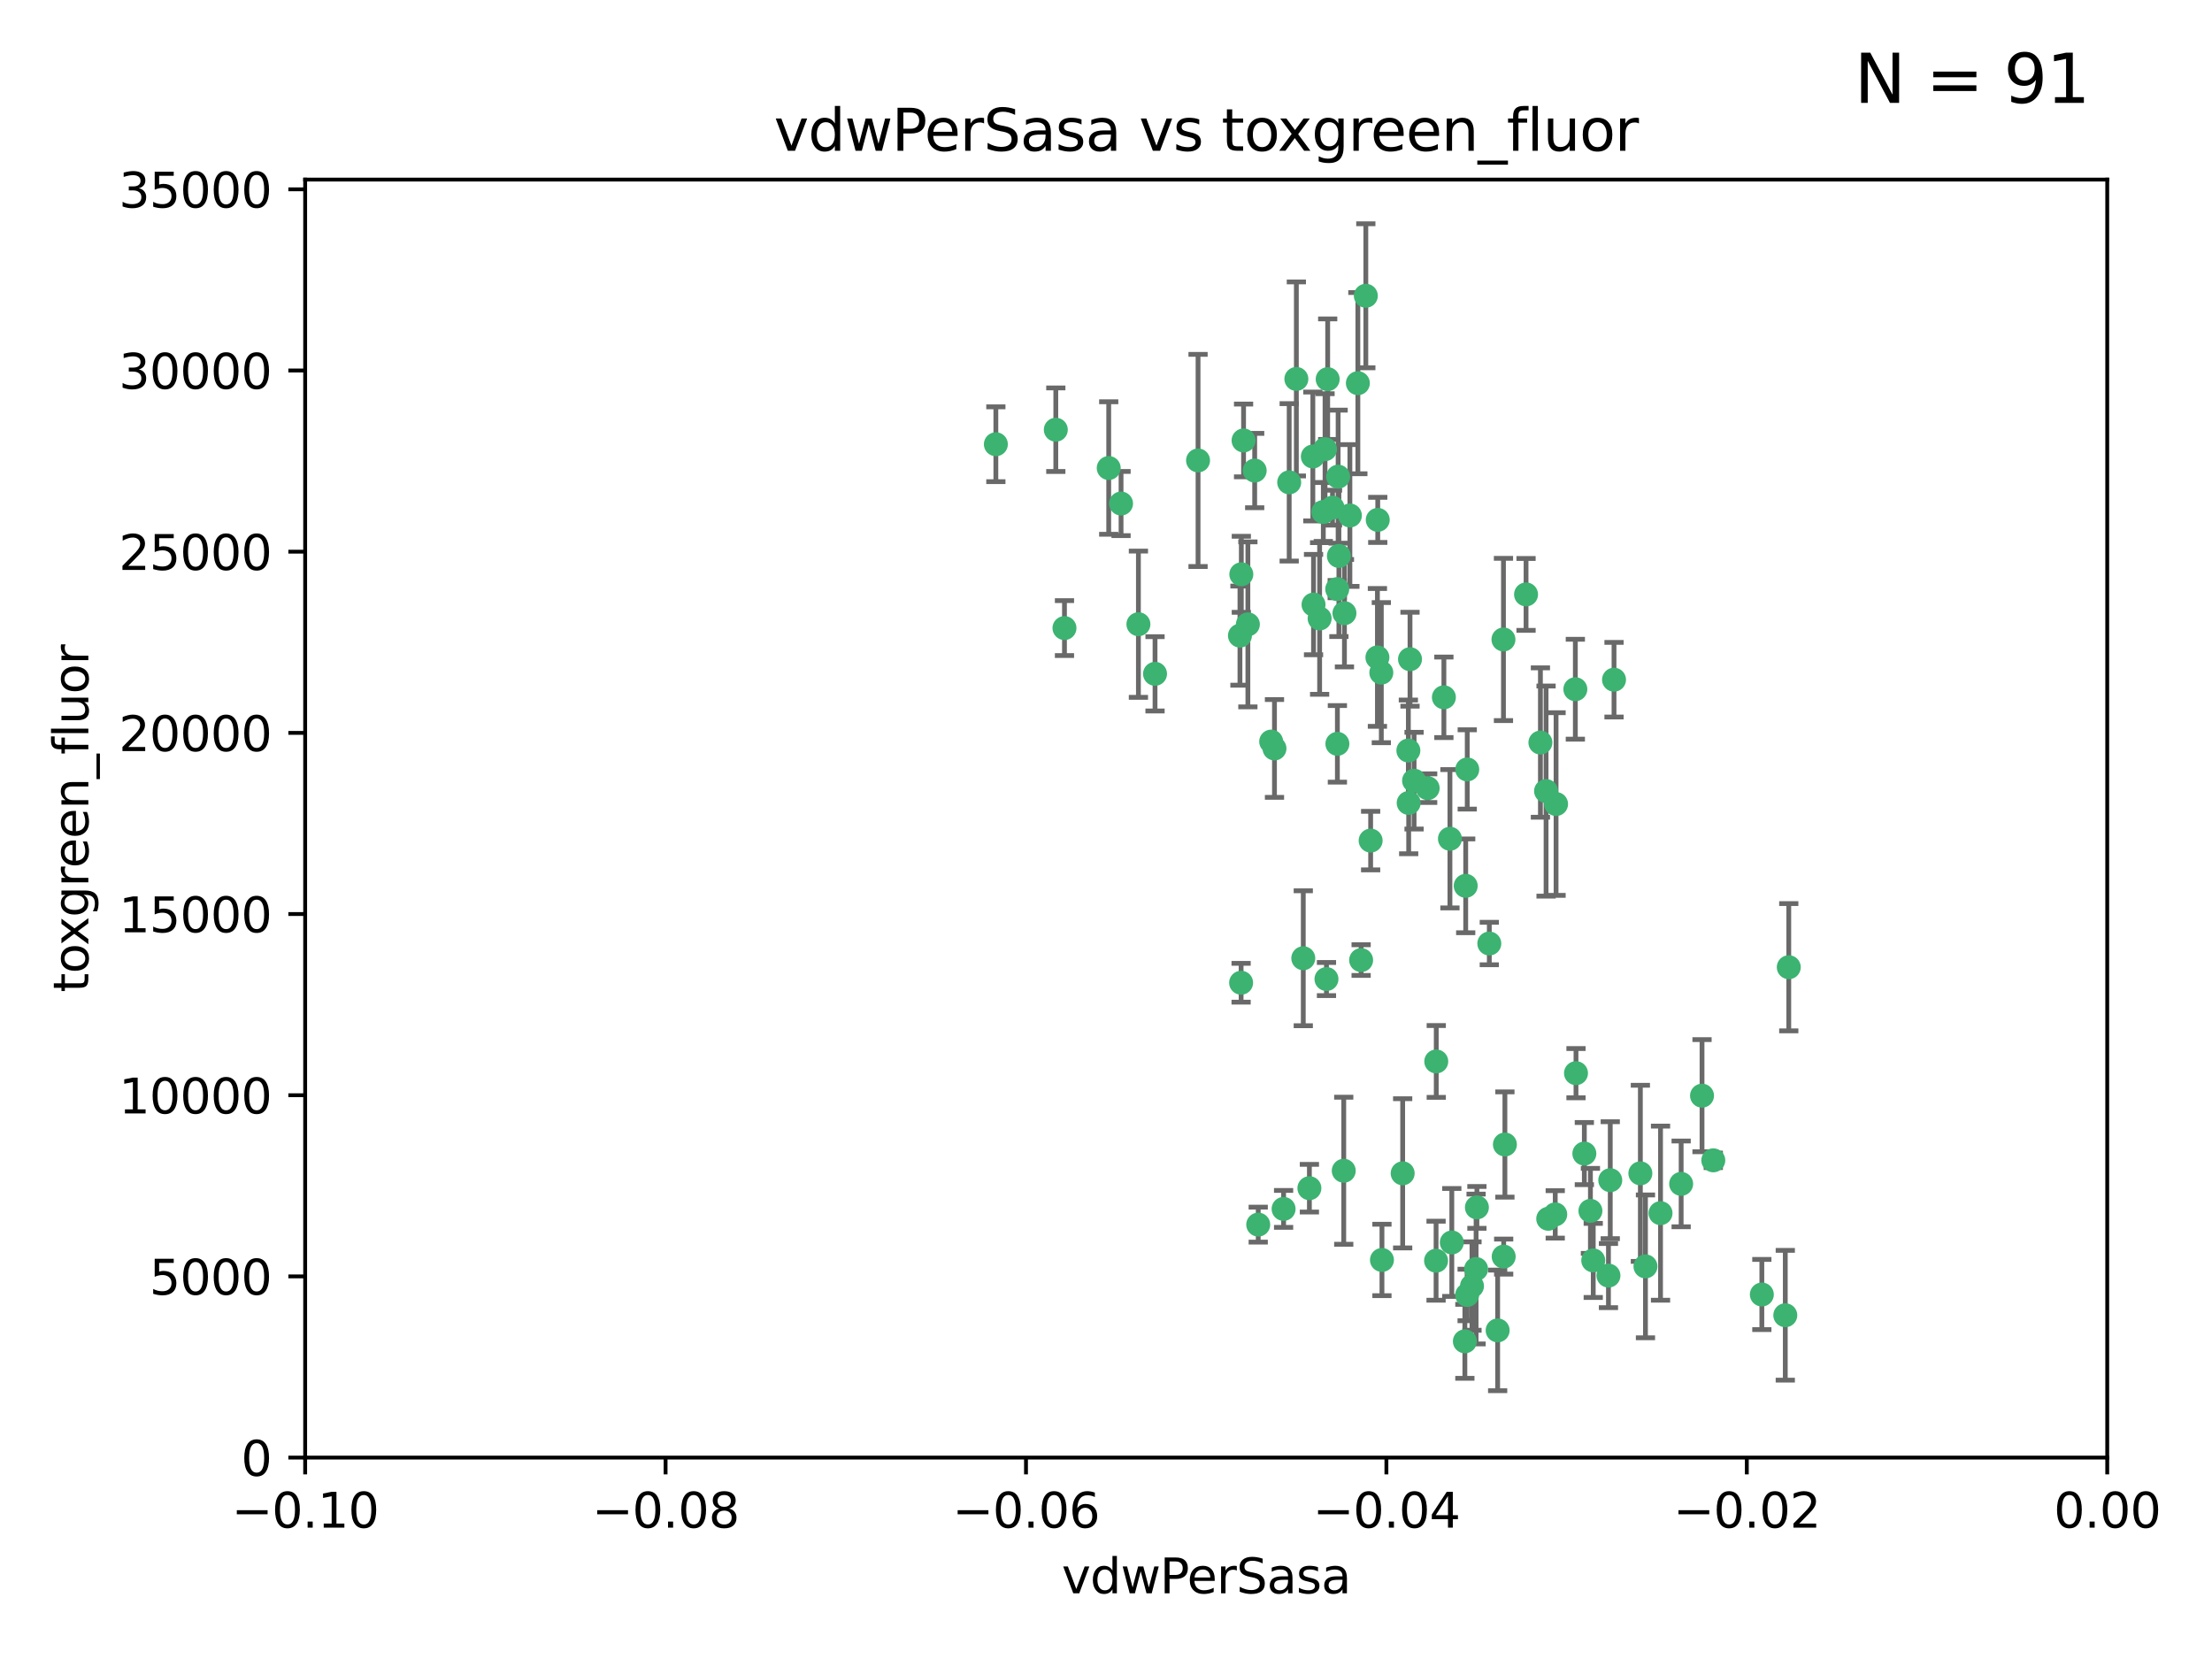 <?xml version="1.0" encoding="utf-8" standalone="no"?>
<!DOCTYPE svg PUBLIC "-//W3C//DTD SVG 1.1//EN"
  "http://www.w3.org/Graphics/SVG/1.1/DTD/svg11.dtd">
<svg xmlns:xlink="http://www.w3.org/1999/xlink" width="460.8pt" height="345.6pt" viewBox="0 0 460.8 345.6" xmlns="http://www.w3.org/2000/svg" version="1.1">
 <defs>
  <style type="text/css">*{stroke-linejoin: round; stroke-linecap: butt}</style>
 </defs>
 <g id="figure_1">
  <g id="patch_1">
   <path d="M 0 345.6 
L 460.8 345.6 
L 460.8 0 
L 0 0 
z
" style="fill: #ffffff"/>
  </g>
  <g id="axes_1">
   <g id="patch_2">
    <path d="M 63.571 303.64 
L 438.975 303.64 
L 438.975 37.411 
L 63.571 37.411 
z
" style="fill: #ffffff"/>
   </g>
   <g id="PathCollection_1">
    <defs>
     <path id="m511c65d112" d="M 0 1.118 
C 0.297 1.118 0.581 1 0.791 0.791 
C 1 0.581 1.118 0.297 1.118 0 
C 1.118 -0.297 1 -0.581 0.791 -0.791 
C 0.581 -1 0.297 -1.118 0 -1.118 
C -0.297 -1.118 -0.581 -1 -0.791 -0.791 
C -1 -0.581 -1.118 -0.297 -1.118 0 
C -1.118 0.297 -1 0.581 -0.791 0.791 
C -0.581 1 -0.297 1.118 0 1.118 
z
" style="stroke: #3cb371"/>
    </defs>
    <g clip-path="url(#p6a7911db21)">
     <use xlink:href="#m511c65d112" x="270.055" y="78.941" style="fill: #3cb371; stroke: #3cb371"/>
     <use xlink:href="#m511c65d112" x="261.374" y="98.026" style="fill: #3cb371; stroke: #3cb371"/>
     <use xlink:href="#m511c65d112" x="273.49" y="95.094" style="fill: #3cb371; stroke: #3cb371"/>
     <use xlink:href="#m511c65d112" x="286.941" y="136.954" style="fill: #3cb371; stroke: #3cb371"/>
     <use xlink:href="#m511c65d112" x="219.944" y="89.516" style="fill: #3cb371; stroke: #3cb371"/>
     <use xlink:href="#m511c65d112" x="249.576" y="95.918" style="fill: #3cb371; stroke: #3cb371"/>
     <use xlink:href="#m511c65d112" x="278.917" y="115.814" style="fill: #3cb371; stroke: #3cb371"/>
     <use xlink:href="#m511c65d112" x="274.902" y="128.839" style="fill: #3cb371; stroke: #3cb371"/>
     <use xlink:href="#m511c65d112" x="293.731" y="137.321" style="fill: #3cb371; stroke: #3cb371"/>
     <use xlink:href="#m511c65d112" x="268.562" y="100.483" style="fill: #3cb371; stroke: #3cb371"/>
     <use xlink:href="#m511c65d112" x="259.057" y="91.754" style="fill: #3cb371; stroke: #3cb371"/>
     <use xlink:href="#m511c65d112" x="273.633" y="125.947" style="fill: #3cb371; stroke: #3cb371"/>
     <use xlink:href="#m511c65d112" x="259.956" y="130.067" style="fill: #3cb371; stroke: #3cb371"/>
     <use xlink:href="#m511c65d112" x="264.81" y="154.483" style="fill: #3cb371; stroke: #3cb371"/>
     <use xlink:href="#m511c65d112" x="281.206" y="107.386" style="fill: #3cb371; stroke: #3cb371"/>
     <use xlink:href="#m511c65d112" x="275.671" y="106.653" style="fill: #3cb371; stroke: #3cb371"/>
     <use xlink:href="#m511c65d112" x="258.59" y="119.635" style="fill: #3cb371; stroke: #3cb371"/>
     <use xlink:href="#m511c65d112" x="282.869" y="79.819" style="fill: #3cb371; stroke: #3cb371"/>
     <use xlink:href="#m511c65d112" x="278.572" y="122.72" style="fill: #3cb371; stroke: #3cb371"/>
     <use xlink:href="#m511c65d112" x="276.328" y="203.953" style="fill: #3cb371; stroke: #3cb371"/>
     <use xlink:href="#m511c65d112" x="278.602" y="154.954" style="fill: #3cb371; stroke: #3cb371"/>
     <use xlink:href="#m511c65d112" x="233.536" y="104.896" style="fill: #3cb371; stroke: #3cb371"/>
     <use xlink:href="#m511c65d112" x="278.755" y="99.298" style="fill: #3cb371; stroke: #3cb371"/>
     <use xlink:href="#m511c65d112" x="293.388" y="156.348" style="fill: #3cb371; stroke: #3cb371"/>
     <use xlink:href="#m511c65d112" x="277.586" y="105.756" style="fill: #3cb371; stroke: #3cb371"/>
     <use xlink:href="#m511c65d112" x="230.966" y="97.498" style="fill: #3cb371; stroke: #3cb371"/>
     <use xlink:href="#m511c65d112" x="207.456" y="92.545" style="fill: #3cb371; stroke: #3cb371"/>
     <use xlink:href="#m511c65d112" x="287.011" y="108.301" style="fill: #3cb371; stroke: #3cb371"/>
     <use xlink:href="#m511c65d112" x="237.152" y="130.038" style="fill: #3cb371; stroke: #3cb371"/>
     <use xlink:href="#m511c65d112" x="283.547" y="200.005" style="fill: #3cb371; stroke: #3cb371"/>
     <use xlink:href="#m511c65d112" x="276.581" y="78.988" style="fill: #3cb371; stroke: #3cb371"/>
     <use xlink:href="#m511c65d112" x="221.75" y="130.84" style="fill: #3cb371; stroke: #3cb371"/>
     <use xlink:href="#m511c65d112" x="265.497" y="155.918" style="fill: #3cb371; stroke: #3cb371"/>
     <use xlink:href="#m511c65d112" x="262.111" y="255.109" style="fill: #3cb371; stroke: #3cb371"/>
     <use xlink:href="#m511c65d112" x="271.497" y="199.62" style="fill: #3cb371; stroke: #3cb371"/>
     <use xlink:href="#m511c65d112" x="240.614" y="140.37" style="fill: #3cb371; stroke: #3cb371"/>
     <use xlink:href="#m511c65d112" x="276.03" y="93.572" style="fill: #3cb371; stroke: #3cb371"/>
     <use xlink:href="#m511c65d112" x="280.072" y="127.738" style="fill: #3cb371; stroke: #3cb371"/>
     <use xlink:href="#m511c65d112" x="293.454" y="167.27" style="fill: #3cb371; stroke: #3cb371"/>
     <use xlink:href="#m511c65d112" x="300.789" y="145.262" style="fill: #3cb371; stroke: #3cb371"/>
     <use xlink:href="#m511c65d112" x="287.754" y="140.122" style="fill: #3cb371; stroke: #3cb371"/>
     <use xlink:href="#m511c65d112" x="279.927" y="243.887" style="fill: #3cb371; stroke: #3cb371"/>
     <use xlink:href="#m511c65d112" x="284.527" y="61.614" style="fill: #3cb371; stroke: #3cb371"/>
     <use xlink:href="#m511c65d112" x="258.305" y="132.411" style="fill: #3cb371; stroke: #3cb371"/>
     <use xlink:href="#m511c65d112" x="322.524" y="253.893" style="fill: #3cb371; stroke: #3cb371"/>
     <use xlink:href="#m511c65d112" x="272.771" y="247.522" style="fill: #3cb371; stroke: #3cb371"/>
     <use xlink:href="#m511c65d112" x="258.546" y="204.723" style="fill: #3cb371; stroke: #3cb371"/>
     <use xlink:href="#m511c65d112" x="297.408" y="164.19" style="fill: #3cb371; stroke: #3cb371"/>
     <use xlink:href="#m511c65d112" x="313.198" y="133.213" style="fill: #3cb371; stroke: #3cb371"/>
     <use xlink:href="#m511c65d112" x="305.654" y="160.289" style="fill: #3cb371; stroke: #3cb371"/>
     <use xlink:href="#m511c65d112" x="310.249" y="196.552" style="fill: #3cb371; stroke: #3cb371"/>
     <use xlink:href="#m511c65d112" x="299.198" y="221.118" style="fill: #3cb371; stroke: #3cb371"/>
     <use xlink:href="#m511c65d112" x="302.048" y="174.728" style="fill: #3cb371; stroke: #3cb371"/>
     <use xlink:href="#m511c65d112" x="292.202" y="244.424" style="fill: #3cb371; stroke: #3cb371"/>
     <use xlink:href="#m511c65d112" x="307.497" y="264.357" style="fill: #3cb371; stroke: #3cb371"/>
     <use xlink:href="#m511c65d112" x="336.23" y="141.593" style="fill: #3cb371; stroke: #3cb371"/>
     <use xlink:href="#m511c65d112" x="285.529" y="175.112" style="fill: #3cb371; stroke: #3cb371"/>
     <use xlink:href="#m511c65d112" x="305.633" y="269.764" style="fill: #3cb371; stroke: #3cb371"/>
     <use xlink:href="#m511c65d112" x="320.897" y="154.686" style="fill: #3cb371; stroke: #3cb371"/>
     <use xlink:href="#m511c65d112" x="307.667" y="251.524" style="fill: #3cb371; stroke: #3cb371"/>
     <use xlink:href="#m511c65d112" x="322.074" y="164.794" style="fill: #3cb371; stroke: #3cb371"/>
     <use xlink:href="#m511c65d112" x="313.244" y="261.772" style="fill: #3cb371; stroke: #3cb371"/>
     <use xlink:href="#m511c65d112" x="299.16" y="262.628" style="fill: #3cb371; stroke: #3cb371"/>
     <use xlink:href="#m511c65d112" x="331.902" y="262.571" style="fill: #3cb371; stroke: #3cb371"/>
     <use xlink:href="#m511c65d112" x="287.886" y="262.474" style="fill: #3cb371; stroke: #3cb371"/>
     <use xlink:href="#m511c65d112" x="328.173" y="143.576" style="fill: #3cb371; stroke: #3cb371"/>
     <use xlink:href="#m511c65d112" x="335.446" y="245.856" style="fill: #3cb371; stroke: #3cb371"/>
     <use xlink:href="#m511c65d112" x="313.499" y="238.42" style="fill: #3cb371; stroke: #3cb371"/>
     <use xlink:href="#m511c65d112" x="331.314" y="252.246" style="fill: #3cb371; stroke: #3cb371"/>
     <use xlink:href="#m511c65d112" x="302.438" y="258.827" style="fill: #3cb371; stroke: #3cb371"/>
     <use xlink:href="#m511c65d112" x="267.397" y="251.838" style="fill: #3cb371; stroke: #3cb371"/>
     <use xlink:href="#m511c65d112" x="305.159" y="279.423" style="fill: #3cb371; stroke: #3cb371"/>
     <use xlink:href="#m511c65d112" x="294.577" y="162.629" style="fill: #3cb371; stroke: #3cb371"/>
     <use xlink:href="#m511c65d112" x="324.157" y="167.495" style="fill: #3cb371; stroke: #3cb371"/>
     <use xlink:href="#m511c65d112" x="345.919" y="252.723" style="fill: #3cb371; stroke: #3cb371"/>
     <use xlink:href="#m511c65d112" x="328.308" y="223.562" style="fill: #3cb371; stroke: #3cb371"/>
     <use xlink:href="#m511c65d112" x="341.718" y="244.428" style="fill: #3cb371; stroke: #3cb371"/>
     <use xlink:href="#m511c65d112" x="371.909" y="273.991" style="fill: #3cb371; stroke: #3cb371"/>
     <use xlink:href="#m511c65d112" x="317.903" y="123.828" style="fill: #3cb371; stroke: #3cb371"/>
     <use xlink:href="#m511c65d112" x="330.048" y="240.314" style="fill: #3cb371; stroke: #3cb371"/>
     <use xlink:href="#m511c65d112" x="356.911" y="241.718" style="fill: #3cb371; stroke: #3cb371"/>
     <use xlink:href="#m511c65d112" x="323.985" y="252.978" style="fill: #3cb371; stroke: #3cb371"/>
     <use xlink:href="#m511c65d112" x="367.024" y="269.669" style="fill: #3cb371; stroke: #3cb371"/>
     <use xlink:href="#m511c65d112" x="335.07" y="265.728" style="fill: #3cb371; stroke: #3cb371"/>
     <use xlink:href="#m511c65d112" x="311.989" y="277.145" style="fill: #3cb371; stroke: #3cb371"/>
     <use xlink:href="#m511c65d112" x="372.634" y="201.488" style="fill: #3cb371; stroke: #3cb371"/>
     <use xlink:href="#m511c65d112" x="342.78" y="263.81" style="fill: #3cb371; stroke: #3cb371"/>
     <use xlink:href="#m511c65d112" x="305.333" y="184.534" style="fill: #3cb371; stroke: #3cb371"/>
     <use xlink:href="#m511c65d112" x="350.214" y="246.624" style="fill: #3cb371; stroke: #3cb371"/>
     <use xlink:href="#m511c65d112" x="306.642" y="267.91" style="fill: #3cb371; stroke: #3cb371"/>
     <use xlink:href="#m511c65d112" x="354.563" y="228.248" style="fill: #3cb371; stroke: #3cb371"/>
    </g>
   </g>
   <g id="matplotlib.axis_1">
    <g id="xtick_1">
     <g id="line2d_1">
      <defs>
       <path id="m4160370b0d" d="M 0 0 
L 0 3.5 
" style="stroke: #000000; stroke-width: 0.8"/>
      </defs>
      <g>
       <use xlink:href="#m4160370b0d" x="63.571" y="303.64" style="stroke: #000000; stroke-width: 0.8"/>
      </g>
     </g>
     <g id="text_1">
      <!-- −0.10 -->
      <g transform="translate(48.249 318.238)scale(0.1 -0.1)">
       <defs>
        <path id="DejaVuSans-2212" d="M 678 2272 
L 4684 2272 
L 4684 1741 
L 678 1741 
L 678 2272 
z
" transform="scale(0.016)"/>
        <path id="DejaVuSans-30" d="M 2034 4250 
Q 1547 4250 1301 3770 
Q 1056 3291 1056 2328 
Q 1056 1369 1301 889 
Q 1547 409 2034 409 
Q 2525 409 2770 889 
Q 3016 1369 3016 2328 
Q 3016 3291 2770 3770 
Q 2525 4250 2034 4250 
z
M 2034 4750 
Q 2819 4750 3233 4129 
Q 3647 3509 3647 2328 
Q 3647 1150 3233 529 
Q 2819 -91 2034 -91 
Q 1250 -91 836 529 
Q 422 1150 422 2328 
Q 422 3509 836 4129 
Q 1250 4750 2034 4750 
z
" transform="scale(0.016)"/>
        <path id="DejaVuSans-2e" d="M 684 794 
L 1344 794 
L 1344 0 
L 684 0 
L 684 794 
z
" transform="scale(0.016)"/>
        <path id="DejaVuSans-31" d="M 794 531 
L 1825 531 
L 1825 4091 
L 703 3866 
L 703 4441 
L 1819 4666 
L 2450 4666 
L 2450 531 
L 3481 531 
L 3481 0 
L 794 0 
L 794 531 
z
" transform="scale(0.016)"/>
       </defs>
       <use xlink:href="#DejaVuSans-2212"/>
       <use xlink:href="#DejaVuSans-30" x="83.789"/>
       <use xlink:href="#DejaVuSans-2e" x="147.412"/>
       <use xlink:href="#DejaVuSans-31" x="179.199"/>
       <use xlink:href="#DejaVuSans-30" x="242.822"/>
      </g>
     </g>
    </g>
    <g id="xtick_2">
     <g id="line2d_2">
      <g>
       <use xlink:href="#m4160370b0d" x="138.652" y="303.64" style="stroke: #000000; stroke-width: 0.8"/>
      </g>
     </g>
     <g id="text_2">
      <!-- −0.08 -->
      <g transform="translate(123.329 318.238)scale(0.1 -0.1)">
       <defs>
        <path id="DejaVuSans-38" d="M 2034 2216 
Q 1584 2216 1326 1975 
Q 1069 1734 1069 1313 
Q 1069 891 1326 650 
Q 1584 409 2034 409 
Q 2484 409 2743 651 
Q 3003 894 3003 1313 
Q 3003 1734 2745 1975 
Q 2488 2216 2034 2216 
z
M 1403 2484 
Q 997 2584 770 2862 
Q 544 3141 544 3541 
Q 544 4100 942 4425 
Q 1341 4750 2034 4750 
Q 2731 4750 3128 4425 
Q 3525 4100 3525 3541 
Q 3525 3141 3298 2862 
Q 3072 2584 2669 2484 
Q 3125 2378 3379 2068 
Q 3634 1759 3634 1313 
Q 3634 634 3220 271 
Q 2806 -91 2034 -91 
Q 1263 -91 848 271 
Q 434 634 434 1313 
Q 434 1759 690 2068 
Q 947 2378 1403 2484 
z
M 1172 3481 
Q 1172 3119 1398 2916 
Q 1625 2713 2034 2713 
Q 2441 2713 2670 2916 
Q 2900 3119 2900 3481 
Q 2900 3844 2670 4047 
Q 2441 4250 2034 4250 
Q 1625 4250 1398 4047 
Q 1172 3844 1172 3481 
z
" transform="scale(0.016)"/>
       </defs>
       <use xlink:href="#DejaVuSans-2212"/>
       <use xlink:href="#DejaVuSans-30" x="83.789"/>
       <use xlink:href="#DejaVuSans-2e" x="147.412"/>
       <use xlink:href="#DejaVuSans-30" x="179.199"/>
       <use xlink:href="#DejaVuSans-38" x="242.822"/>
      </g>
     </g>
    </g>
    <g id="xtick_3">
     <g id="line2d_3">
      <g>
       <use xlink:href="#m4160370b0d" x="213.733" y="303.64" style="stroke: #000000; stroke-width: 0.8"/>
      </g>
     </g>
     <g id="text_3">
      <!-- −0.06 -->
      <g transform="translate(198.41 318.238)scale(0.1 -0.1)">
       <defs>
        <path id="DejaVuSans-36" d="M 2113 2584 
Q 1688 2584 1439 2293 
Q 1191 2003 1191 1497 
Q 1191 994 1439 701 
Q 1688 409 2113 409 
Q 2538 409 2786 701 
Q 3034 994 3034 1497 
Q 3034 2003 2786 2293 
Q 2538 2584 2113 2584 
z
M 3366 4563 
L 3366 3988 
Q 3128 4100 2886 4159 
Q 2644 4219 2406 4219 
Q 1781 4219 1451 3797 
Q 1122 3375 1075 2522 
Q 1259 2794 1537 2939 
Q 1816 3084 2150 3084 
Q 2853 3084 3261 2657 
Q 3669 2231 3669 1497 
Q 3669 778 3244 343 
Q 2819 -91 2113 -91 
Q 1303 -91 875 529 
Q 447 1150 447 2328 
Q 447 3434 972 4092 
Q 1497 4750 2381 4750 
Q 2619 4750 2861 4703 
Q 3103 4656 3366 4563 
z
" transform="scale(0.016)"/>
       </defs>
       <use xlink:href="#DejaVuSans-2212"/>
       <use xlink:href="#DejaVuSans-30" x="83.789"/>
       <use xlink:href="#DejaVuSans-2e" x="147.412"/>
       <use xlink:href="#DejaVuSans-30" x="179.199"/>
       <use xlink:href="#DejaVuSans-36" x="242.822"/>
      </g>
     </g>
    </g>
    <g id="xtick_4">
     <g id="line2d_4">
      <g>
       <use xlink:href="#m4160370b0d" x="288.813" y="303.64" style="stroke: #000000; stroke-width: 0.8"/>
      </g>
     </g>
     <g id="text_4">
      <!-- −0.04 -->
      <g transform="translate(273.491 318.238)scale(0.1 -0.1)">
       <defs>
        <path id="DejaVuSans-34" d="M 2419 4116 
L 825 1625 
L 2419 1625 
L 2419 4116 
z
M 2253 4666 
L 3047 4666 
L 3047 1625 
L 3713 1625 
L 3713 1100 
L 3047 1100 
L 3047 0 
L 2419 0 
L 2419 1100 
L 313 1100 
L 313 1709 
L 2253 4666 
z
" transform="scale(0.016)"/>
       </defs>
       <use xlink:href="#DejaVuSans-2212"/>
       <use xlink:href="#DejaVuSans-30" x="83.789"/>
       <use xlink:href="#DejaVuSans-2e" x="147.412"/>
       <use xlink:href="#DejaVuSans-30" x="179.199"/>
       <use xlink:href="#DejaVuSans-34" x="242.822"/>
      </g>
     </g>
    </g>
    <g id="xtick_5">
     <g id="line2d_5">
      <g>
       <use xlink:href="#m4160370b0d" x="363.894" y="303.64" style="stroke: #000000; stroke-width: 0.8"/>
      </g>
     </g>
     <g id="text_5">
      <!-- −0.02 -->
      <g transform="translate(348.572 318.238)scale(0.1 -0.1)">
       <defs>
        <path id="DejaVuSans-32" d="M 1228 531 
L 3431 531 
L 3431 0 
L 469 0 
L 469 531 
Q 828 903 1448 1529 
Q 2069 2156 2228 2338 
Q 2531 2678 2651 2914 
Q 2772 3150 2772 3378 
Q 2772 3750 2511 3984 
Q 2250 4219 1831 4219 
Q 1534 4219 1204 4116 
Q 875 4013 500 3803 
L 500 4441 
Q 881 4594 1212 4672 
Q 1544 4750 1819 4750 
Q 2544 4750 2975 4387 
Q 3406 4025 3406 3419 
Q 3406 3131 3298 2873 
Q 3191 2616 2906 2266 
Q 2828 2175 2409 1742 
Q 1991 1309 1228 531 
z
" transform="scale(0.016)"/>
       </defs>
       <use xlink:href="#DejaVuSans-2212"/>
       <use xlink:href="#DejaVuSans-30" x="83.789"/>
       <use xlink:href="#DejaVuSans-2e" x="147.412"/>
       <use xlink:href="#DejaVuSans-30" x="179.199"/>
       <use xlink:href="#DejaVuSans-32" x="242.822"/>
      </g>
     </g>
    </g>
    <g id="xtick_6">
     <g id="line2d_6">
      <g>
       <use xlink:href="#m4160370b0d" x="438.975" y="303.64" style="stroke: #000000; stroke-width: 0.8"/>
      </g>
     </g>
     <g id="text_6">
      <!-- 0.00 -->
      <g transform="translate(427.842 318.238)scale(0.1 -0.1)">
       <use xlink:href="#DejaVuSans-30"/>
       <use xlink:href="#DejaVuSans-2e" x="63.623"/>
       <use xlink:href="#DejaVuSans-30" x="95.41"/>
       <use xlink:href="#DejaVuSans-30" x="159.033"/>
      </g>
     </g>
    </g>
    <g id="text_7">
     <!-- vdwPerSasa -->
     <g transform="translate(221.178 331.917)scale(0.1 -0.1)">
      <defs>
       <path id="DejaVuSans-76" d="M 191 3500 
L 800 3500 
L 1894 563 
L 2988 3500 
L 3597 3500 
L 2284 0 
L 1503 0 
L 191 3500 
z
" transform="scale(0.016)"/>
       <path id="DejaVuSans-64" d="M 2906 2969 
L 2906 4863 
L 3481 4863 
L 3481 0 
L 2906 0 
L 2906 525 
Q 2725 213 2448 61 
Q 2172 -91 1784 -91 
Q 1150 -91 751 415 
Q 353 922 353 1747 
Q 353 2572 751 3078 
Q 1150 3584 1784 3584 
Q 2172 3584 2448 3432 
Q 2725 3281 2906 2969 
z
M 947 1747 
Q 947 1113 1208 752 
Q 1469 391 1925 391 
Q 2381 391 2643 752 
Q 2906 1113 2906 1747 
Q 2906 2381 2643 2742 
Q 2381 3103 1925 3103 
Q 1469 3103 1208 2742 
Q 947 2381 947 1747 
z
" transform="scale(0.016)"/>
       <path id="DejaVuSans-77" d="M 269 3500 
L 844 3500 
L 1563 769 
L 2278 3500 
L 2956 3500 
L 3675 769 
L 4391 3500 
L 4966 3500 
L 4050 0 
L 3372 0 
L 2619 2869 
L 1863 0 
L 1184 0 
L 269 3500 
z
" transform="scale(0.016)"/>
       <path id="DejaVuSans-50" d="M 1259 4147 
L 1259 2394 
L 2053 2394 
Q 2494 2394 2734 2622 
Q 2975 2850 2975 3272 
Q 2975 3691 2734 3919 
Q 2494 4147 2053 4147 
L 1259 4147 
z
M 628 4666 
L 2053 4666 
Q 2838 4666 3239 4311 
Q 3641 3956 3641 3272 
Q 3641 2581 3239 2228 
Q 2838 1875 2053 1875 
L 1259 1875 
L 1259 0 
L 628 0 
L 628 4666 
z
" transform="scale(0.016)"/>
       <path id="DejaVuSans-65" d="M 3597 1894 
L 3597 1613 
L 953 1613 
Q 991 1019 1311 708 
Q 1631 397 2203 397 
Q 2534 397 2845 478 
Q 3156 559 3463 722 
L 3463 178 
Q 3153 47 2828 -22 
Q 2503 -91 2169 -91 
Q 1331 -91 842 396 
Q 353 884 353 1716 
Q 353 2575 817 3079 
Q 1281 3584 2069 3584 
Q 2775 3584 3186 3129 
Q 3597 2675 3597 1894 
z
M 3022 2063 
Q 3016 2534 2758 2815 
Q 2500 3097 2075 3097 
Q 1594 3097 1305 2825 
Q 1016 2553 972 2059 
L 3022 2063 
z
" transform="scale(0.016)"/>
       <path id="DejaVuSans-72" d="M 2631 2963 
Q 2534 3019 2420 3045 
Q 2306 3072 2169 3072 
Q 1681 3072 1420 2755 
Q 1159 2438 1159 1844 
L 1159 0 
L 581 0 
L 581 3500 
L 1159 3500 
L 1159 2956 
Q 1341 3275 1631 3429 
Q 1922 3584 2338 3584 
Q 2397 3584 2469 3576 
Q 2541 3569 2628 3553 
L 2631 2963 
z
" transform="scale(0.016)"/>
       <path id="DejaVuSans-53" d="M 3425 4513 
L 3425 3897 
Q 3066 4069 2747 4153 
Q 2428 4238 2131 4238 
Q 1616 4238 1336 4038 
Q 1056 3838 1056 3469 
Q 1056 3159 1242 3001 
Q 1428 2844 1947 2747 
L 2328 2669 
Q 3034 2534 3370 2195 
Q 3706 1856 3706 1288 
Q 3706 609 3251 259 
Q 2797 -91 1919 -91 
Q 1588 -91 1214 -16 
Q 841 59 441 206 
L 441 856 
Q 825 641 1194 531 
Q 1563 422 1919 422 
Q 2459 422 2753 634 
Q 3047 847 3047 1241 
Q 3047 1584 2836 1778 
Q 2625 1972 2144 2069 
L 1759 2144 
Q 1053 2284 737 2584 
Q 422 2884 422 3419 
Q 422 4038 858 4394 
Q 1294 4750 2059 4750 
Q 2388 4750 2728 4690 
Q 3069 4631 3425 4513 
z
" transform="scale(0.016)"/>
       <path id="DejaVuSans-61" d="M 2194 1759 
Q 1497 1759 1228 1600 
Q 959 1441 959 1056 
Q 959 750 1161 570 
Q 1363 391 1709 391 
Q 2188 391 2477 730 
Q 2766 1069 2766 1631 
L 2766 1759 
L 2194 1759 
z
M 3341 1997 
L 3341 0 
L 2766 0 
L 2766 531 
Q 2569 213 2275 61 
Q 1981 -91 1556 -91 
Q 1019 -91 701 211 
Q 384 513 384 1019 
Q 384 1609 779 1909 
Q 1175 2209 1959 2209 
L 2766 2209 
L 2766 2266 
Q 2766 2663 2505 2880 
Q 2244 3097 1772 3097 
Q 1472 3097 1187 3025 
Q 903 2953 641 2809 
L 641 3341 
Q 956 3463 1253 3523 
Q 1550 3584 1831 3584 
Q 2591 3584 2966 3190 
Q 3341 2797 3341 1997 
z
" transform="scale(0.016)"/>
       <path id="DejaVuSans-73" d="M 2834 3397 
L 2834 2853 
Q 2591 2978 2328 3040 
Q 2066 3103 1784 3103 
Q 1356 3103 1142 2972 
Q 928 2841 928 2578 
Q 928 2378 1081 2264 
Q 1234 2150 1697 2047 
L 1894 2003 
Q 2506 1872 2764 1633 
Q 3022 1394 3022 966 
Q 3022 478 2636 193 
Q 2250 -91 1575 -91 
Q 1294 -91 989 -36 
Q 684 19 347 128 
L 347 722 
Q 666 556 975 473 
Q 1284 391 1588 391 
Q 1994 391 2212 530 
Q 2431 669 2431 922 
Q 2431 1156 2273 1281 
Q 2116 1406 1581 1522 
L 1381 1569 
Q 847 1681 609 1914 
Q 372 2147 372 2553 
Q 372 3047 722 3315 
Q 1072 3584 1716 3584 
Q 2034 3584 2315 3537 
Q 2597 3491 2834 3397 
z
" transform="scale(0.016)"/>
      </defs>
      <use xlink:href="#DejaVuSans-76"/>
      <use xlink:href="#DejaVuSans-64" x="59.18"/>
      <use xlink:href="#DejaVuSans-77" x="122.656"/>
      <use xlink:href="#DejaVuSans-50" x="204.443"/>
      <use xlink:href="#DejaVuSans-65" x="261.121"/>
      <use xlink:href="#DejaVuSans-72" x="322.645"/>
      <use xlink:href="#DejaVuSans-53" x="363.758"/>
      <use xlink:href="#DejaVuSans-61" x="427.234"/>
      <use xlink:href="#DejaVuSans-73" x="488.514"/>
      <use xlink:href="#DejaVuSans-61" x="540.613"/>
     </g>
    </g>
   </g>
   <g id="matplotlib.axis_2">
    <g id="ytick_1">
     <g id="line2d_7">
      <defs>
       <path id="m1275361116" d="M 0 0 
L -3.5 0 
" style="stroke: #000000; stroke-width: 0.8"/>
      </defs>
      <g>
       <use xlink:href="#m1275361116" x="63.571" y="303.64" style="stroke: #000000; stroke-width: 0.8"/>
      </g>
     </g>
     <g id="text_8">
      <!-- 0 -->
      <g transform="translate(50.209 307.439)scale(0.1 -0.1)">
       <use xlink:href="#DejaVuSans-30"/>
      </g>
     </g>
    </g>
    <g id="ytick_2">
     <g id="line2d_8">
      <g>
       <use xlink:href="#m1275361116" x="63.571" y="265.897" style="stroke: #000000; stroke-width: 0.8"/>
      </g>
     </g>
     <g id="text_9">
      <!-- 5000 -->
      <g transform="translate(31.121 269.696)scale(0.1 -0.1)">
       <defs>
        <path id="DejaVuSans-35" d="M 691 4666 
L 3169 4666 
L 3169 4134 
L 1269 4134 
L 1269 2991 
Q 1406 3038 1543 3061 
Q 1681 3084 1819 3084 
Q 2600 3084 3056 2656 
Q 3513 2228 3513 1497 
Q 3513 744 3044 326 
Q 2575 -91 1722 -91 
Q 1428 -91 1123 -41 
Q 819 9 494 109 
L 494 744 
Q 775 591 1075 516 
Q 1375 441 1709 441 
Q 2250 441 2565 725 
Q 2881 1009 2881 1497 
Q 2881 1984 2565 2268 
Q 2250 2553 1709 2553 
Q 1456 2553 1204 2497 
Q 953 2441 691 2322 
L 691 4666 
z
" transform="scale(0.016)"/>
       </defs>
       <use xlink:href="#DejaVuSans-35"/>
       <use xlink:href="#DejaVuSans-30" x="63.623"/>
       <use xlink:href="#DejaVuSans-30" x="127.246"/>
       <use xlink:href="#DejaVuSans-30" x="190.869"/>
      </g>
     </g>
    </g>
    <g id="ytick_3">
     <g id="line2d_9">
      <g>
       <use xlink:href="#m1275361116" x="63.571" y="228.154" style="stroke: #000000; stroke-width: 0.8"/>
      </g>
     </g>
     <g id="text_10">
      <!-- 10000 -->
      <g transform="translate(24.759 231.953)scale(0.1 -0.1)">
       <use xlink:href="#DejaVuSans-31"/>
       <use xlink:href="#DejaVuSans-30" x="63.623"/>
       <use xlink:href="#DejaVuSans-30" x="127.246"/>
       <use xlink:href="#DejaVuSans-30" x="190.869"/>
       <use xlink:href="#DejaVuSans-30" x="254.492"/>
      </g>
     </g>
    </g>
    <g id="ytick_4">
     <g id="line2d_10">
      <g>
       <use xlink:href="#m1275361116" x="63.571" y="190.411" style="stroke: #000000; stroke-width: 0.8"/>
      </g>
     </g>
     <g id="text_11">
      <!-- 15000 -->
      <g transform="translate(24.759 194.21)scale(0.1 -0.1)">
       <use xlink:href="#DejaVuSans-31"/>
       <use xlink:href="#DejaVuSans-35" x="63.623"/>
       <use xlink:href="#DejaVuSans-30" x="127.246"/>
       <use xlink:href="#DejaVuSans-30" x="190.869"/>
       <use xlink:href="#DejaVuSans-30" x="254.492"/>
      </g>
     </g>
    </g>
    <g id="ytick_5">
     <g id="line2d_11">
      <g>
       <use xlink:href="#m1275361116" x="63.571" y="152.668" style="stroke: #000000; stroke-width: 0.8"/>
      </g>
     </g>
     <g id="text_12">
      <!-- 20000 -->
      <g transform="translate(24.759 156.467)scale(0.1 -0.1)">
       <use xlink:href="#DejaVuSans-32"/>
       <use xlink:href="#DejaVuSans-30" x="63.623"/>
       <use xlink:href="#DejaVuSans-30" x="127.246"/>
       <use xlink:href="#DejaVuSans-30" x="190.869"/>
       <use xlink:href="#DejaVuSans-30" x="254.492"/>
      </g>
     </g>
    </g>
    <g id="ytick_6">
     <g id="line2d_12">
      <g>
       <use xlink:href="#m1275361116" x="63.571" y="114.925" style="stroke: #000000; stroke-width: 0.8"/>
      </g>
     </g>
     <g id="text_13">
      <!-- 25000 -->
      <g transform="translate(24.759 118.724)scale(0.1 -0.1)">
       <use xlink:href="#DejaVuSans-32"/>
       <use xlink:href="#DejaVuSans-35" x="63.623"/>
       <use xlink:href="#DejaVuSans-30" x="127.246"/>
       <use xlink:href="#DejaVuSans-30" x="190.869"/>
       <use xlink:href="#DejaVuSans-30" x="254.492"/>
      </g>
     </g>
    </g>
    <g id="ytick_7">
     <g id="line2d_13">
      <g>
       <use xlink:href="#m1275361116" x="63.571" y="77.181" style="stroke: #000000; stroke-width: 0.8"/>
      </g>
     </g>
     <g id="text_14">
      <!-- 30000 -->
      <g transform="translate(24.759 80.981)scale(0.1 -0.1)">
       <defs>
        <path id="DejaVuSans-33" d="M 2597 2516 
Q 3050 2419 3304 2112 
Q 3559 1806 3559 1356 
Q 3559 666 3084 287 
Q 2609 -91 1734 -91 
Q 1441 -91 1130 -33 
Q 819 25 488 141 
L 488 750 
Q 750 597 1062 519 
Q 1375 441 1716 441 
Q 2309 441 2620 675 
Q 2931 909 2931 1356 
Q 2931 1769 2642 2001 
Q 2353 2234 1838 2234 
L 1294 2234 
L 1294 2753 
L 1863 2753 
Q 2328 2753 2575 2939 
Q 2822 3125 2822 3475 
Q 2822 3834 2567 4026 
Q 2313 4219 1838 4219 
Q 1578 4219 1281 4162 
Q 984 4106 628 3988 
L 628 4550 
Q 988 4650 1302 4700 
Q 1616 4750 1894 4750 
Q 2613 4750 3031 4423 
Q 3450 4097 3450 3541 
Q 3450 3153 3228 2886 
Q 3006 2619 2597 2516 
z
" transform="scale(0.016)"/>
       </defs>
       <use xlink:href="#DejaVuSans-33"/>
       <use xlink:href="#DejaVuSans-30" x="63.623"/>
       <use xlink:href="#DejaVuSans-30" x="127.246"/>
       <use xlink:href="#DejaVuSans-30" x="190.869"/>
       <use xlink:href="#DejaVuSans-30" x="254.492"/>
      </g>
     </g>
    </g>
    <g id="ytick_8">
     <g id="line2d_14">
      <g>
       <use xlink:href="#m1275361116" x="63.571" y="39.438" style="stroke: #000000; stroke-width: 0.8"/>
      </g>
     </g>
     <g id="text_15">
      <!-- 35000 -->
      <g transform="translate(24.759 43.238)scale(0.1 -0.1)">
       <use xlink:href="#DejaVuSans-33"/>
       <use xlink:href="#DejaVuSans-35" x="63.623"/>
       <use xlink:href="#DejaVuSans-30" x="127.246"/>
       <use xlink:href="#DejaVuSans-30" x="190.869"/>
       <use xlink:href="#DejaVuSans-30" x="254.492"/>
      </g>
     </g>
    </g>
    <g id="text_16">
     <!-- toxgreen_fluor -->
     <g transform="translate(18.401 206.72)rotate(-90)scale(0.1 -0.1)">
      <defs>
       <path id="DejaVuSans-74" d="M 1172 4494 
L 1172 3500 
L 2356 3500 
L 2356 3053 
L 1172 3053 
L 1172 1153 
Q 1172 725 1289 603 
Q 1406 481 1766 481 
L 2356 481 
L 2356 0 
L 1766 0 
Q 1100 0 847 248 
Q 594 497 594 1153 
L 594 3053 
L 172 3053 
L 172 3500 
L 594 3500 
L 594 4494 
L 1172 4494 
z
" transform="scale(0.016)"/>
       <path id="DejaVuSans-6f" d="M 1959 3097 
Q 1497 3097 1228 2736 
Q 959 2375 959 1747 
Q 959 1119 1226 758 
Q 1494 397 1959 397 
Q 2419 397 2687 759 
Q 2956 1122 2956 1747 
Q 2956 2369 2687 2733 
Q 2419 3097 1959 3097 
z
M 1959 3584 
Q 2709 3584 3137 3096 
Q 3566 2609 3566 1747 
Q 3566 888 3137 398 
Q 2709 -91 1959 -91 
Q 1206 -91 779 398 
Q 353 888 353 1747 
Q 353 2609 779 3096 
Q 1206 3584 1959 3584 
z
" transform="scale(0.016)"/>
       <path id="DejaVuSans-78" d="M 3513 3500 
L 2247 1797 
L 3578 0 
L 2900 0 
L 1881 1375 
L 863 0 
L 184 0 
L 1544 1831 
L 300 3500 
L 978 3500 
L 1906 2253 
L 2834 3500 
L 3513 3500 
z
" transform="scale(0.016)"/>
       <path id="DejaVuSans-67" d="M 2906 1791 
Q 2906 2416 2648 2759 
Q 2391 3103 1925 3103 
Q 1463 3103 1205 2759 
Q 947 2416 947 1791 
Q 947 1169 1205 825 
Q 1463 481 1925 481 
Q 2391 481 2648 825 
Q 2906 1169 2906 1791 
z
M 3481 434 
Q 3481 -459 3084 -895 
Q 2688 -1331 1869 -1331 
Q 1566 -1331 1297 -1286 
Q 1028 -1241 775 -1147 
L 775 -588 
Q 1028 -725 1275 -790 
Q 1522 -856 1778 -856 
Q 2344 -856 2625 -561 
Q 2906 -266 2906 331 
L 2906 616 
Q 2728 306 2450 153 
Q 2172 0 1784 0 
Q 1141 0 747 490 
Q 353 981 353 1791 
Q 353 2603 747 3093 
Q 1141 3584 1784 3584 
Q 2172 3584 2450 3431 
Q 2728 3278 2906 2969 
L 2906 3500 
L 3481 3500 
L 3481 434 
z
" transform="scale(0.016)"/>
       <path id="DejaVuSans-6e" d="M 3513 2113 
L 3513 0 
L 2938 0 
L 2938 2094 
Q 2938 2591 2744 2837 
Q 2550 3084 2163 3084 
Q 1697 3084 1428 2787 
Q 1159 2491 1159 1978 
L 1159 0 
L 581 0 
L 581 3500 
L 1159 3500 
L 1159 2956 
Q 1366 3272 1645 3428 
Q 1925 3584 2291 3584 
Q 2894 3584 3203 3211 
Q 3513 2838 3513 2113 
z
" transform="scale(0.016)"/>
       <path id="DejaVuSans-5f" d="M 3263 -1063 
L 3263 -1509 
L -63 -1509 
L -63 -1063 
L 3263 -1063 
z
" transform="scale(0.016)"/>
       <path id="DejaVuSans-66" d="M 2375 4863 
L 2375 4384 
L 1825 4384 
Q 1516 4384 1395 4259 
Q 1275 4134 1275 3809 
L 1275 3500 
L 2222 3500 
L 2222 3053 
L 1275 3053 
L 1275 0 
L 697 0 
L 697 3053 
L 147 3053 
L 147 3500 
L 697 3500 
L 697 3744 
Q 697 4328 969 4595 
Q 1241 4863 1831 4863 
L 2375 4863 
z
" transform="scale(0.016)"/>
       <path id="DejaVuSans-6c" d="M 603 4863 
L 1178 4863 
L 1178 0 
L 603 0 
L 603 4863 
z
" transform="scale(0.016)"/>
       <path id="DejaVuSans-75" d="M 544 1381 
L 544 3500 
L 1119 3500 
L 1119 1403 
Q 1119 906 1312 657 
Q 1506 409 1894 409 
Q 2359 409 2629 706 
Q 2900 1003 2900 1516 
L 2900 3500 
L 3475 3500 
L 3475 0 
L 2900 0 
L 2900 538 
Q 2691 219 2414 64 
Q 2138 -91 1772 -91 
Q 1169 -91 856 284 
Q 544 659 544 1381 
z
M 1991 3584 
L 1991 3584 
z
" transform="scale(0.016)"/>
      </defs>
      <use xlink:href="#DejaVuSans-74"/>
      <use xlink:href="#DejaVuSans-6f" x="39.209"/>
      <use xlink:href="#DejaVuSans-78" x="97.266"/>
      <use xlink:href="#DejaVuSans-67" x="156.445"/>
      <use xlink:href="#DejaVuSans-72" x="219.922"/>
      <use xlink:href="#DejaVuSans-65" x="258.785"/>
      <use xlink:href="#DejaVuSans-65" x="320.309"/>
      <use xlink:href="#DejaVuSans-6e" x="381.832"/>
      <use xlink:href="#DejaVuSans-5f" x="445.211"/>
      <use xlink:href="#DejaVuSans-66" x="495.211"/>
      <use xlink:href="#DejaVuSans-6c" x="530.416"/>
      <use xlink:href="#DejaVuSans-75" x="558.199"/>
      <use xlink:href="#DejaVuSans-6f" x="621.578"/>
      <use xlink:href="#DejaVuSans-72" x="682.76"/>
     </g>
    </g>
   </g>
   <g id="LineCollection_1">
    <path d="M 270.055 99.149 
L 270.055 58.733 
" clip-path="url(#p6a7911db21)" style="fill: none; stroke: #696969"/>
    <path d="M 261.374 105.772 
L 261.374 90.281 
" clip-path="url(#p6a7911db21)" style="fill: none; stroke: #696969"/>
    <path d="M 273.49 108.514 
L 273.49 81.675 
" clip-path="url(#p6a7911db21)" style="fill: none; stroke: #696969"/>
    <path d="M 286.941 151.309 
L 286.941 122.599 
" clip-path="url(#p6a7911db21)" style="fill: none; stroke: #696969"/>
    <path d="M 219.944 98.217 
L 219.944 80.815 
" clip-path="url(#p6a7911db21)" style="fill: none; stroke: #696969"/>
    <path d="M 249.576 118.013 
L 249.576 73.824 
" clip-path="url(#p6a7911db21)" style="fill: none; stroke: #696969"/>
    <path d="M 278.917 132.604 
L 278.917 99.024 
" clip-path="url(#p6a7911db21)" style="fill: none; stroke: #696969"/>
    <path d="M 274.902 144.637 
L 274.902 113.041 
" clip-path="url(#p6a7911db21)" style="fill: none; stroke: #696969"/>
    <path d="M 293.731 147.102 
L 293.731 127.541 
" clip-path="url(#p6a7911db21)" style="fill: none; stroke: #696969"/>
    <path d="M 268.562 116.878 
L 268.562 84.088 
" clip-path="url(#p6a7911db21)" style="fill: none; stroke: #696969"/>
    <path d="M 259.057 99.334 
L 259.057 84.174 
" clip-path="url(#p6a7911db21)" style="fill: none; stroke: #696969"/>
    <path d="M 273.633 136.397 
L 273.633 115.497 
" clip-path="url(#p6a7911db21)" style="fill: none; stroke: #696969"/>
    <path d="M 259.956 147.25 
L 259.956 112.885 
" clip-path="url(#p6a7911db21)" style="fill: none; stroke: #696969"/>
    <path d="M 264.81 155.048 
L 264.81 153.918 
" clip-path="url(#p6a7911db21)" style="fill: none; stroke: #696969"/>
    <path d="M 281.206 122.155 
L 281.206 92.617 
" clip-path="url(#p6a7911db21)" style="fill: none; stroke: #696969"/>
    <path d="M 275.671 112.792 
L 275.671 100.514 
" clip-path="url(#p6a7911db21)" style="fill: none; stroke: #696969"/>
    <path d="M 258.59 127.554 
L 258.59 111.717 
" clip-path="url(#p6a7911db21)" style="fill: none; stroke: #696969"/>
    <path d="M 282.869 98.693 
L 282.869 60.945 
" clip-path="url(#p6a7911db21)" style="fill: none; stroke: #696969"/>
    <path d="M 278.572 124.514 
L 278.572 120.926 
" clip-path="url(#p6a7911db21)" style="fill: none; stroke: #696969"/>
    <path d="M 276.328 207.405 
L 276.328 200.501 
" clip-path="url(#p6a7911db21)" style="fill: none; stroke: #696969"/>
    <path d="M 278.602 162.929 
L 278.602 146.979 
" clip-path="url(#p6a7911db21)" style="fill: none; stroke: #696969"/>
    <path d="M 233.536 111.578 
L 233.536 98.214 
" clip-path="url(#p6a7911db21)" style="fill: none; stroke: #696969"/>
    <path d="M 278.755 113.157 
L 278.755 85.439 
" clip-path="url(#p6a7911db21)" style="fill: none; stroke: #696969"/>
    <path d="M 293.388 166.868 
L 293.388 145.829 
" clip-path="url(#p6a7911db21)" style="fill: none; stroke: #696969"/>
    <path d="M 277.586 109.392 
L 277.586 102.12 
" clip-path="url(#p6a7911db21)" style="fill: none; stroke: #696969"/>
    <path d="M 230.966 111.302 
L 230.966 83.693 
" clip-path="url(#p6a7911db21)" style="fill: none; stroke: #696969"/>
    <path d="M 207.456 100.341 
L 207.456 84.749 
" clip-path="url(#p6a7911db21)" style="fill: none; stroke: #696969"/>
    <path d="M 287.011 113.001 
L 287.011 103.601 
" clip-path="url(#p6a7911db21)" style="fill: none; stroke: #696969"/>
    <path d="M 237.152 145.27 
L 237.152 114.805 
" clip-path="url(#p6a7911db21)" style="fill: none; stroke: #696969"/>
    <path d="M 283.547 203.204 
L 283.547 196.806 
" clip-path="url(#p6a7911db21)" style="fill: none; stroke: #696969"/>
    <path d="M 276.581 91.541 
L 276.581 66.434 
" clip-path="url(#p6a7911db21)" style="fill: none; stroke: #696969"/>
    <path d="M 221.75 136.561 
L 221.75 125.12 
" clip-path="url(#p6a7911db21)" style="fill: none; stroke: #696969"/>
    <path d="M 265.497 166.104 
L 265.497 145.732 
" clip-path="url(#p6a7911db21)" style="fill: none; stroke: #696969"/>
    <path d="M 262.111 258.755 
L 262.111 251.464 
" clip-path="url(#p6a7911db21)" style="fill: none; stroke: #696969"/>
    <path d="M 271.497 213.675 
L 271.497 185.565 
" clip-path="url(#p6a7911db21)" style="fill: none; stroke: #696969"/>
    <path d="M 240.614 148.106 
L 240.614 132.634 
" clip-path="url(#p6a7911db21)" style="fill: none; stroke: #696969"/>
    <path d="M 276.03 105.129 
L 276.03 82.016 
" clip-path="url(#p6a7911db21)" style="fill: none; stroke: #696969"/>
    <path d="M 280.072 138.926 
L 280.072 116.549 
" clip-path="url(#p6a7911db21)" style="fill: none; stroke: #696969"/>
    <path d="M 293.454 177.849 
L 293.454 156.691 
" clip-path="url(#p6a7911db21)" style="fill: none; stroke: #696969"/>
    <path d="M 300.789 153.647 
L 300.789 136.877 
" clip-path="url(#p6a7911db21)" style="fill: none; stroke: #696969"/>
    <path d="M 287.754 154.719 
L 287.754 125.526 
" clip-path="url(#p6a7911db21)" style="fill: none; stroke: #696969"/>
    <path d="M 279.927 259.205 
L 279.927 228.569 
" clip-path="url(#p6a7911db21)" style="fill: none; stroke: #696969"/>
    <path d="M 284.527 76.614 
L 284.527 46.614 
" clip-path="url(#p6a7911db21)" style="fill: none; stroke: #696969"/>
    <path d="M 258.305 142.738 
L 258.305 122.084 
" clip-path="url(#p6a7911db21)" style="fill: none; stroke: #696969"/>
    <path d="M 322.524 254.845 
L 322.524 252.94 
" clip-path="url(#p6a7911db21)" style="fill: none; stroke: #696969"/>
    <path d="M 272.771 252.489 
L 272.771 242.555 
" clip-path="url(#p6a7911db21)" style="fill: none; stroke: #696969"/>
    <path d="M 258.546 208.763 
L 258.546 200.682 
" clip-path="url(#p6a7911db21)" style="fill: none; stroke: #696969"/>
    <path d="M 297.408 167.175 
L 297.408 161.206 
" clip-path="url(#p6a7911db21)" style="fill: none; stroke: #696969"/>
    <path d="M 313.198 150.11 
L 313.198 116.316 
" clip-path="url(#p6a7911db21)" style="fill: none; stroke: #696969"/>
    <path d="M 305.654 168.551 
L 305.654 152.026 
" clip-path="url(#p6a7911db21)" style="fill: none; stroke: #696969"/>
    <path d="M 310.249 200.974 
L 310.249 192.13 
" clip-path="url(#p6a7911db21)" style="fill: none; stroke: #696969"/>
    <path d="M 299.198 228.596 
L 299.198 213.64 
" clip-path="url(#p6a7911db21)" style="fill: none; stroke: #696969"/>
    <path d="M 302.048 189.135 
L 302.048 160.322 
" clip-path="url(#p6a7911db21)" style="fill: none; stroke: #696969"/>
    <path d="M 292.202 259.965 
L 292.202 228.883 
" clip-path="url(#p6a7911db21)" style="fill: none; stroke: #696969"/>
    <path d="M 307.497 279.964 
L 307.497 248.75 
" clip-path="url(#p6a7911db21)" style="fill: none; stroke: #696969"/>
    <path d="M 336.23 149.363 
L 336.23 133.823 
" clip-path="url(#p6a7911db21)" style="fill: none; stroke: #696969"/>
    <path d="M 285.529 181.212 
L 285.529 169.013 
" clip-path="url(#p6a7911db21)" style="fill: none; stroke: #696969"/>
    <path d="M 305.633 275.127 
L 305.633 264.4 
" clip-path="url(#p6a7911db21)" style="fill: none; stroke: #696969"/>
    <path d="M 320.897 170.247 
L 320.897 139.125 
" clip-path="url(#p6a7911db21)" style="fill: none; stroke: #696969"/>
    <path d="M 307.667 255.883 
L 307.667 247.164 
" clip-path="url(#p6a7911db21)" style="fill: none; stroke: #696969"/>
    <path d="M 322.074 186.68 
L 322.074 142.908 
" clip-path="url(#p6a7911db21)" style="fill: none; stroke: #696969"/>
    <path d="M 313.244 265.422 
L 313.244 258.121 
" clip-path="url(#p6a7911db21)" style="fill: none; stroke: #696969"/>
    <path d="M 299.16 270.857 
L 299.16 254.399 
" clip-path="url(#p6a7911db21)" style="fill: none; stroke: #696969"/>
    <path d="M 331.902 270.288 
L 331.902 254.854 
" clip-path="url(#p6a7911db21)" style="fill: none; stroke: #696969"/>
    <path d="M 287.886 269.915 
L 287.886 255.033 
" clip-path="url(#p6a7911db21)" style="fill: none; stroke: #696969"/>
    <path d="M 328.173 153.98 
L 328.173 133.171 
" clip-path="url(#p6a7911db21)" style="fill: none; stroke: #696969"/>
    <path d="M 335.446 258.035 
L 335.446 233.677 
" clip-path="url(#p6a7911db21)" style="fill: none; stroke: #696969"/>
    <path d="M 313.499 249.385 
L 313.499 227.454 
" clip-path="url(#p6a7911db21)" style="fill: none; stroke: #696969"/>
    <path d="M 331.314 261.1 
L 331.314 243.393 
" clip-path="url(#p6a7911db21)" style="fill: none; stroke: #696969"/>
    <path d="M 302.438 270.066 
L 302.438 247.588 
" clip-path="url(#p6a7911db21)" style="fill: none; stroke: #696969"/>
    <path d="M 267.397 255.685 
L 267.397 247.992 
" clip-path="url(#p6a7911db21)" style="fill: none; stroke: #696969"/>
    <path d="M 305.159 287.127 
L 305.159 271.719 
" clip-path="url(#p6a7911db21)" style="fill: none; stroke: #696969"/>
    <path d="M 294.577 172.703 
L 294.577 152.555 
" clip-path="url(#p6a7911db21)" style="fill: none; stroke: #696969"/>
    <path d="M 324.157 186.519 
L 324.157 148.47 
" clip-path="url(#p6a7911db21)" style="fill: none; stroke: #696969"/>
    <path d="M 345.919 270.856 
L 345.919 234.59 
" clip-path="url(#p6a7911db21)" style="fill: none; stroke: #696969"/>
    <path d="M 328.308 228.692 
L 328.308 218.432 
" clip-path="url(#p6a7911db21)" style="fill: none; stroke: #696969"/>
    <path d="M 341.718 262.775 
L 341.718 226.08 
" clip-path="url(#p6a7911db21)" style="fill: none; stroke: #696969"/>
    <path d="M 371.909 287.508 
L 371.909 260.474 
" clip-path="url(#p6a7911db21)" style="fill: none; stroke: #696969"/>
    <path d="M 317.903 131.314 
L 317.903 116.343 
" clip-path="url(#p6a7911db21)" style="fill: none; stroke: #696969"/>
    <path d="M 330.048 246.787 
L 330.048 233.841 
" clip-path="url(#p6a7911db21)" style="fill: none; stroke: #696969"/>
    <path d="M 356.911 243.231 
L 356.911 240.205 
" clip-path="url(#p6a7911db21)" style="fill: none; stroke: #696969"/>
    <path d="M 323.985 257.921 
L 323.985 248.036 
" clip-path="url(#p6a7911db21)" style="fill: none; stroke: #696969"/>
    <path d="M 367.024 276.98 
L 367.024 262.359 
" clip-path="url(#p6a7911db21)" style="fill: none; stroke: #696969"/>
    <path d="M 335.07 272.404 
L 335.07 259.053 
" clip-path="url(#p6a7911db21)" style="fill: none; stroke: #696969"/>
    <path d="M 311.989 289.704 
L 311.989 264.587 
" clip-path="url(#p6a7911db21)" style="fill: none; stroke: #696969"/>
    <path d="M 372.634 214.744 
L 372.634 188.233 
" clip-path="url(#p6a7911db21)" style="fill: none; stroke: #696969"/>
    <path d="M 342.78 278.689 
L 342.78 248.931 
" clip-path="url(#p6a7911db21)" style="fill: none; stroke: #696969"/>
    <path d="M 305.333 194.3 
L 305.333 174.769 
" clip-path="url(#p6a7911db21)" style="fill: none; stroke: #696969"/>
    <path d="M 350.214 255.558 
L 350.214 237.689 
" clip-path="url(#p6a7911db21)" style="fill: none; stroke: #696969"/>
    <path d="M 306.642 277.119 
L 306.642 258.7 
" clip-path="url(#p6a7911db21)" style="fill: none; stroke: #696969"/>
    <path d="M 354.563 239.929 
L 354.563 216.567 
" clip-path="url(#p6a7911db21)" style="fill: none; stroke: #696969"/>
   </g>
   <g id="line2d_15">
    <defs>
     <path id="m63265a3a6d" d="M 2 0 
L -2 -0 
" style="stroke: #696969"/>
    </defs>
    <g clip-path="url(#p6a7911db21)">
     <use xlink:href="#m63265a3a6d" x="270.055" y="99.149" style="fill: #696969; stroke: #696969"/>
     <use xlink:href="#m63265a3a6d" x="261.374" y="105.772" style="fill: #696969; stroke: #696969"/>
     <use xlink:href="#m63265a3a6d" x="273.49" y="108.514" style="fill: #696969; stroke: #696969"/>
     <use xlink:href="#m63265a3a6d" x="286.941" y="151.309" style="fill: #696969; stroke: #696969"/>
     <use xlink:href="#m63265a3a6d" x="219.944" y="98.217" style="fill: #696969; stroke: #696969"/>
     <use xlink:href="#m63265a3a6d" x="249.576" y="118.013" style="fill: #696969; stroke: #696969"/>
     <use xlink:href="#m63265a3a6d" x="278.917" y="132.604" style="fill: #696969; stroke: #696969"/>
     <use xlink:href="#m63265a3a6d" x="274.902" y="144.637" style="fill: #696969; stroke: #696969"/>
     <use xlink:href="#m63265a3a6d" x="293.731" y="147.102" style="fill: #696969; stroke: #696969"/>
     <use xlink:href="#m63265a3a6d" x="268.562" y="116.878" style="fill: #696969; stroke: #696969"/>
     <use xlink:href="#m63265a3a6d" x="259.057" y="99.334" style="fill: #696969; stroke: #696969"/>
     <use xlink:href="#m63265a3a6d" x="273.633" y="136.397" style="fill: #696969; stroke: #696969"/>
     <use xlink:href="#m63265a3a6d" x="259.956" y="147.25" style="fill: #696969; stroke: #696969"/>
     <use xlink:href="#m63265a3a6d" x="264.81" y="155.048" style="fill: #696969; stroke: #696969"/>
     <use xlink:href="#m63265a3a6d" x="281.206" y="122.155" style="fill: #696969; stroke: #696969"/>
     <use xlink:href="#m63265a3a6d" x="275.671" y="112.792" style="fill: #696969; stroke: #696969"/>
     <use xlink:href="#m63265a3a6d" x="258.59" y="127.554" style="fill: #696969; stroke: #696969"/>
     <use xlink:href="#m63265a3a6d" x="282.869" y="98.693" style="fill: #696969; stroke: #696969"/>
     <use xlink:href="#m63265a3a6d" x="278.572" y="124.514" style="fill: #696969; stroke: #696969"/>
     <use xlink:href="#m63265a3a6d" x="276.328" y="207.405" style="fill: #696969; stroke: #696969"/>
     <use xlink:href="#m63265a3a6d" x="278.602" y="162.929" style="fill: #696969; stroke: #696969"/>
     <use xlink:href="#m63265a3a6d" x="233.536" y="111.578" style="fill: #696969; stroke: #696969"/>
     <use xlink:href="#m63265a3a6d" x="278.755" y="113.157" style="fill: #696969; stroke: #696969"/>
     <use xlink:href="#m63265a3a6d" x="293.388" y="166.868" style="fill: #696969; stroke: #696969"/>
     <use xlink:href="#m63265a3a6d" x="277.586" y="109.392" style="fill: #696969; stroke: #696969"/>
     <use xlink:href="#m63265a3a6d" x="230.966" y="111.302" style="fill: #696969; stroke: #696969"/>
     <use xlink:href="#m63265a3a6d" x="207.456" y="100.341" style="fill: #696969; stroke: #696969"/>
     <use xlink:href="#m63265a3a6d" x="287.011" y="113.001" style="fill: #696969; stroke: #696969"/>
     <use xlink:href="#m63265a3a6d" x="237.152" y="145.27" style="fill: #696969; stroke: #696969"/>
     <use xlink:href="#m63265a3a6d" x="283.547" y="203.204" style="fill: #696969; stroke: #696969"/>
     <use xlink:href="#m63265a3a6d" x="276.581" y="91.541" style="fill: #696969; stroke: #696969"/>
     <use xlink:href="#m63265a3a6d" x="221.75" y="136.561" style="fill: #696969; stroke: #696969"/>
     <use xlink:href="#m63265a3a6d" x="265.497" y="166.104" style="fill: #696969; stroke: #696969"/>
     <use xlink:href="#m63265a3a6d" x="262.111" y="258.755" style="fill: #696969; stroke: #696969"/>
     <use xlink:href="#m63265a3a6d" x="271.497" y="213.675" style="fill: #696969; stroke: #696969"/>
     <use xlink:href="#m63265a3a6d" x="240.614" y="148.106" style="fill: #696969; stroke: #696969"/>
     <use xlink:href="#m63265a3a6d" x="276.03" y="105.129" style="fill: #696969; stroke: #696969"/>
     <use xlink:href="#m63265a3a6d" x="280.072" y="138.926" style="fill: #696969; stroke: #696969"/>
     <use xlink:href="#m63265a3a6d" x="293.454" y="177.849" style="fill: #696969; stroke: #696969"/>
     <use xlink:href="#m63265a3a6d" x="300.789" y="153.647" style="fill: #696969; stroke: #696969"/>
     <use xlink:href="#m63265a3a6d" x="287.754" y="154.719" style="fill: #696969; stroke: #696969"/>
     <use xlink:href="#m63265a3a6d" x="279.927" y="259.205" style="fill: #696969; stroke: #696969"/>
     <use xlink:href="#m63265a3a6d" x="284.527" y="76.614" style="fill: #696969; stroke: #696969"/>
     <use xlink:href="#m63265a3a6d" x="258.305" y="142.738" style="fill: #696969; stroke: #696969"/>
     <use xlink:href="#m63265a3a6d" x="322.524" y="254.845" style="fill: #696969; stroke: #696969"/>
     <use xlink:href="#m63265a3a6d" x="272.771" y="252.489" style="fill: #696969; stroke: #696969"/>
     <use xlink:href="#m63265a3a6d" x="258.546" y="208.763" style="fill: #696969; stroke: #696969"/>
     <use xlink:href="#m63265a3a6d" x="297.408" y="167.175" style="fill: #696969; stroke: #696969"/>
     <use xlink:href="#m63265a3a6d" x="313.198" y="150.11" style="fill: #696969; stroke: #696969"/>
     <use xlink:href="#m63265a3a6d" x="305.654" y="168.551" style="fill: #696969; stroke: #696969"/>
     <use xlink:href="#m63265a3a6d" x="310.249" y="200.974" style="fill: #696969; stroke: #696969"/>
     <use xlink:href="#m63265a3a6d" x="299.198" y="228.596" style="fill: #696969; stroke: #696969"/>
     <use xlink:href="#m63265a3a6d" x="302.048" y="189.135" style="fill: #696969; stroke: #696969"/>
     <use xlink:href="#m63265a3a6d" x="292.202" y="259.965" style="fill: #696969; stroke: #696969"/>
     <use xlink:href="#m63265a3a6d" x="307.497" y="279.964" style="fill: #696969; stroke: #696969"/>
     <use xlink:href="#m63265a3a6d" x="336.23" y="149.363" style="fill: #696969; stroke: #696969"/>
     <use xlink:href="#m63265a3a6d" x="285.529" y="181.212" style="fill: #696969; stroke: #696969"/>
     <use xlink:href="#m63265a3a6d" x="305.633" y="275.127" style="fill: #696969; stroke: #696969"/>
     <use xlink:href="#m63265a3a6d" x="320.897" y="170.247" style="fill: #696969; stroke: #696969"/>
     <use xlink:href="#m63265a3a6d" x="307.667" y="255.883" style="fill: #696969; stroke: #696969"/>
     <use xlink:href="#m63265a3a6d" x="322.074" y="186.68" style="fill: #696969; stroke: #696969"/>
     <use xlink:href="#m63265a3a6d" x="313.244" y="265.422" style="fill: #696969; stroke: #696969"/>
     <use xlink:href="#m63265a3a6d" x="299.16" y="270.857" style="fill: #696969; stroke: #696969"/>
     <use xlink:href="#m63265a3a6d" x="331.902" y="270.288" style="fill: #696969; stroke: #696969"/>
     <use xlink:href="#m63265a3a6d" x="287.886" y="269.915" style="fill: #696969; stroke: #696969"/>
     <use xlink:href="#m63265a3a6d" x="328.173" y="153.98" style="fill: #696969; stroke: #696969"/>
     <use xlink:href="#m63265a3a6d" x="335.446" y="258.035" style="fill: #696969; stroke: #696969"/>
     <use xlink:href="#m63265a3a6d" x="313.499" y="249.385" style="fill: #696969; stroke: #696969"/>
     <use xlink:href="#m63265a3a6d" x="331.314" y="261.1" style="fill: #696969; stroke: #696969"/>
     <use xlink:href="#m63265a3a6d" x="302.438" y="270.066" style="fill: #696969; stroke: #696969"/>
     <use xlink:href="#m63265a3a6d" x="267.397" y="255.685" style="fill: #696969; stroke: #696969"/>
     <use xlink:href="#m63265a3a6d" x="305.159" y="287.127" style="fill: #696969; stroke: #696969"/>
     <use xlink:href="#m63265a3a6d" x="294.577" y="172.703" style="fill: #696969; stroke: #696969"/>
     <use xlink:href="#m63265a3a6d" x="324.157" y="186.519" style="fill: #696969; stroke: #696969"/>
     <use xlink:href="#m63265a3a6d" x="345.919" y="270.856" style="fill: #696969; stroke: #696969"/>
     <use xlink:href="#m63265a3a6d" x="328.308" y="228.692" style="fill: #696969; stroke: #696969"/>
     <use xlink:href="#m63265a3a6d" x="341.718" y="262.775" style="fill: #696969; stroke: #696969"/>
     <use xlink:href="#m63265a3a6d" x="371.909" y="287.508" style="fill: #696969; stroke: #696969"/>
     <use xlink:href="#m63265a3a6d" x="317.903" y="131.314" style="fill: #696969; stroke: #696969"/>
     <use xlink:href="#m63265a3a6d" x="330.048" y="246.787" style="fill: #696969; stroke: #696969"/>
     <use xlink:href="#m63265a3a6d" x="356.911" y="243.231" style="fill: #696969; stroke: #696969"/>
     <use xlink:href="#m63265a3a6d" x="323.985" y="257.921" style="fill: #696969; stroke: #696969"/>
     <use xlink:href="#m63265a3a6d" x="367.024" y="276.98" style="fill: #696969; stroke: #696969"/>
     <use xlink:href="#m63265a3a6d" x="335.07" y="272.404" style="fill: #696969; stroke: #696969"/>
     <use xlink:href="#m63265a3a6d" x="311.989" y="289.704" style="fill: #696969; stroke: #696969"/>
     <use xlink:href="#m63265a3a6d" x="372.634" y="214.744" style="fill: #696969; stroke: #696969"/>
     <use xlink:href="#m63265a3a6d" x="342.78" y="278.689" style="fill: #696969; stroke: #696969"/>
     <use xlink:href="#m63265a3a6d" x="305.333" y="194.3" style="fill: #696969; stroke: #696969"/>
     <use xlink:href="#m63265a3a6d" x="350.214" y="255.558" style="fill: #696969; stroke: #696969"/>
     <use xlink:href="#m63265a3a6d" x="306.642" y="277.119" style="fill: #696969; stroke: #696969"/>
     <use xlink:href="#m63265a3a6d" x="354.563" y="239.929" style="fill: #696969; stroke: #696969"/>
    </g>
   </g>
   <g id="line2d_16">
    <g clip-path="url(#p6a7911db21)">
     <use xlink:href="#m63265a3a6d" x="270.055" y="58.733" style="fill: #696969; stroke: #696969"/>
     <use xlink:href="#m63265a3a6d" x="261.374" y="90.281" style="fill: #696969; stroke: #696969"/>
     <use xlink:href="#m63265a3a6d" x="273.49" y="81.675" style="fill: #696969; stroke: #696969"/>
     <use xlink:href="#m63265a3a6d" x="286.941" y="122.599" style="fill: #696969; stroke: #696969"/>
     <use xlink:href="#m63265a3a6d" x="219.944" y="80.815" style="fill: #696969; stroke: #696969"/>
     <use xlink:href="#m63265a3a6d" x="249.576" y="73.824" style="fill: #696969; stroke: #696969"/>
     <use xlink:href="#m63265a3a6d" x="278.917" y="99.024" style="fill: #696969; stroke: #696969"/>
     <use xlink:href="#m63265a3a6d" x="274.902" y="113.041" style="fill: #696969; stroke: #696969"/>
     <use xlink:href="#m63265a3a6d" x="293.731" y="127.541" style="fill: #696969; stroke: #696969"/>
     <use xlink:href="#m63265a3a6d" x="268.562" y="84.088" style="fill: #696969; stroke: #696969"/>
     <use xlink:href="#m63265a3a6d" x="259.057" y="84.174" style="fill: #696969; stroke: #696969"/>
     <use xlink:href="#m63265a3a6d" x="273.633" y="115.497" style="fill: #696969; stroke: #696969"/>
     <use xlink:href="#m63265a3a6d" x="259.956" y="112.885" style="fill: #696969; stroke: #696969"/>
     <use xlink:href="#m63265a3a6d" x="264.81" y="153.918" style="fill: #696969; stroke: #696969"/>
     <use xlink:href="#m63265a3a6d" x="281.206" y="92.617" style="fill: #696969; stroke: #696969"/>
     <use xlink:href="#m63265a3a6d" x="275.671" y="100.514" style="fill: #696969; stroke: #696969"/>
     <use xlink:href="#m63265a3a6d" x="258.59" y="111.717" style="fill: #696969; stroke: #696969"/>
     <use xlink:href="#m63265a3a6d" x="282.869" y="60.945" style="fill: #696969; stroke: #696969"/>
     <use xlink:href="#m63265a3a6d" x="278.572" y="120.926" style="fill: #696969; stroke: #696969"/>
     <use xlink:href="#m63265a3a6d" x="276.328" y="200.501" style="fill: #696969; stroke: #696969"/>
     <use xlink:href="#m63265a3a6d" x="278.602" y="146.979" style="fill: #696969; stroke: #696969"/>
     <use xlink:href="#m63265a3a6d" x="233.536" y="98.214" style="fill: #696969; stroke: #696969"/>
     <use xlink:href="#m63265a3a6d" x="278.755" y="85.439" style="fill: #696969; stroke: #696969"/>
     <use xlink:href="#m63265a3a6d" x="293.388" y="145.829" style="fill: #696969; stroke: #696969"/>
     <use xlink:href="#m63265a3a6d" x="277.586" y="102.12" style="fill: #696969; stroke: #696969"/>
     <use xlink:href="#m63265a3a6d" x="230.966" y="83.693" style="fill: #696969; stroke: #696969"/>
     <use xlink:href="#m63265a3a6d" x="207.456" y="84.749" style="fill: #696969; stroke: #696969"/>
     <use xlink:href="#m63265a3a6d" x="287.011" y="103.601" style="fill: #696969; stroke: #696969"/>
     <use xlink:href="#m63265a3a6d" x="237.152" y="114.805" style="fill: #696969; stroke: #696969"/>
     <use xlink:href="#m63265a3a6d" x="283.547" y="196.806" style="fill: #696969; stroke: #696969"/>
     <use xlink:href="#m63265a3a6d" x="276.581" y="66.434" style="fill: #696969; stroke: #696969"/>
     <use xlink:href="#m63265a3a6d" x="221.75" y="125.12" style="fill: #696969; stroke: #696969"/>
     <use xlink:href="#m63265a3a6d" x="265.497" y="145.732" style="fill: #696969; stroke: #696969"/>
     <use xlink:href="#m63265a3a6d" x="262.111" y="251.464" style="fill: #696969; stroke: #696969"/>
     <use xlink:href="#m63265a3a6d" x="271.497" y="185.565" style="fill: #696969; stroke: #696969"/>
     <use xlink:href="#m63265a3a6d" x="240.614" y="132.634" style="fill: #696969; stroke: #696969"/>
     <use xlink:href="#m63265a3a6d" x="276.03" y="82.016" style="fill: #696969; stroke: #696969"/>
     <use xlink:href="#m63265a3a6d" x="280.072" y="116.549" style="fill: #696969; stroke: #696969"/>
     <use xlink:href="#m63265a3a6d" x="293.454" y="156.691" style="fill: #696969; stroke: #696969"/>
     <use xlink:href="#m63265a3a6d" x="300.789" y="136.877" style="fill: #696969; stroke: #696969"/>
     <use xlink:href="#m63265a3a6d" x="287.754" y="125.526" style="fill: #696969; stroke: #696969"/>
     <use xlink:href="#m63265a3a6d" x="279.927" y="228.569" style="fill: #696969; stroke: #696969"/>
     <use xlink:href="#m63265a3a6d" x="284.527" y="46.614" style="fill: #696969; stroke: #696969"/>
     <use xlink:href="#m63265a3a6d" x="258.305" y="122.084" style="fill: #696969; stroke: #696969"/>
     <use xlink:href="#m63265a3a6d" x="322.524" y="252.94" style="fill: #696969; stroke: #696969"/>
     <use xlink:href="#m63265a3a6d" x="272.771" y="242.555" style="fill: #696969; stroke: #696969"/>
     <use xlink:href="#m63265a3a6d" x="258.546" y="200.682" style="fill: #696969; stroke: #696969"/>
     <use xlink:href="#m63265a3a6d" x="297.408" y="161.206" style="fill: #696969; stroke: #696969"/>
     <use xlink:href="#m63265a3a6d" x="313.198" y="116.316" style="fill: #696969; stroke: #696969"/>
     <use xlink:href="#m63265a3a6d" x="305.654" y="152.026" style="fill: #696969; stroke: #696969"/>
     <use xlink:href="#m63265a3a6d" x="310.249" y="192.13" style="fill: #696969; stroke: #696969"/>
     <use xlink:href="#m63265a3a6d" x="299.198" y="213.64" style="fill: #696969; stroke: #696969"/>
     <use xlink:href="#m63265a3a6d" x="302.048" y="160.322" style="fill: #696969; stroke: #696969"/>
     <use xlink:href="#m63265a3a6d" x="292.202" y="228.883" style="fill: #696969; stroke: #696969"/>
     <use xlink:href="#m63265a3a6d" x="307.497" y="248.75" style="fill: #696969; stroke: #696969"/>
     <use xlink:href="#m63265a3a6d" x="336.23" y="133.823" style="fill: #696969; stroke: #696969"/>
     <use xlink:href="#m63265a3a6d" x="285.529" y="169.013" style="fill: #696969; stroke: #696969"/>
     <use xlink:href="#m63265a3a6d" x="305.633" y="264.4" style="fill: #696969; stroke: #696969"/>
     <use xlink:href="#m63265a3a6d" x="320.897" y="139.125" style="fill: #696969; stroke: #696969"/>
     <use xlink:href="#m63265a3a6d" x="307.667" y="247.164" style="fill: #696969; stroke: #696969"/>
     <use xlink:href="#m63265a3a6d" x="322.074" y="142.908" style="fill: #696969; stroke: #696969"/>
     <use xlink:href="#m63265a3a6d" x="313.244" y="258.121" style="fill: #696969; stroke: #696969"/>
     <use xlink:href="#m63265a3a6d" x="299.16" y="254.399" style="fill: #696969; stroke: #696969"/>
     <use xlink:href="#m63265a3a6d" x="331.902" y="254.854" style="fill: #696969; stroke: #696969"/>
     <use xlink:href="#m63265a3a6d" x="287.886" y="255.033" style="fill: #696969; stroke: #696969"/>
     <use xlink:href="#m63265a3a6d" x="328.173" y="133.171" style="fill: #696969; stroke: #696969"/>
     <use xlink:href="#m63265a3a6d" x="335.446" y="233.677" style="fill: #696969; stroke: #696969"/>
     <use xlink:href="#m63265a3a6d" x="313.499" y="227.454" style="fill: #696969; stroke: #696969"/>
     <use xlink:href="#m63265a3a6d" x="331.314" y="243.393" style="fill: #696969; stroke: #696969"/>
     <use xlink:href="#m63265a3a6d" x="302.438" y="247.588" style="fill: #696969; stroke: #696969"/>
     <use xlink:href="#m63265a3a6d" x="267.397" y="247.992" style="fill: #696969; stroke: #696969"/>
     <use xlink:href="#m63265a3a6d" x="305.159" y="271.719" style="fill: #696969; stroke: #696969"/>
     <use xlink:href="#m63265a3a6d" x="294.577" y="152.555" style="fill: #696969; stroke: #696969"/>
     <use xlink:href="#m63265a3a6d" x="324.157" y="148.47" style="fill: #696969; stroke: #696969"/>
     <use xlink:href="#m63265a3a6d" x="345.919" y="234.59" style="fill: #696969; stroke: #696969"/>
     <use xlink:href="#m63265a3a6d" x="328.308" y="218.432" style="fill: #696969; stroke: #696969"/>
     <use xlink:href="#m63265a3a6d" x="341.718" y="226.08" style="fill: #696969; stroke: #696969"/>
     <use xlink:href="#m63265a3a6d" x="371.909" y="260.474" style="fill: #696969; stroke: #696969"/>
     <use xlink:href="#m63265a3a6d" x="317.903" y="116.343" style="fill: #696969; stroke: #696969"/>
     <use xlink:href="#m63265a3a6d" x="330.048" y="233.841" style="fill: #696969; stroke: #696969"/>
     <use xlink:href="#m63265a3a6d" x="356.911" y="240.205" style="fill: #696969; stroke: #696969"/>
     <use xlink:href="#m63265a3a6d" x="323.985" y="248.036" style="fill: #696969; stroke: #696969"/>
     <use xlink:href="#m63265a3a6d" x="367.024" y="262.359" style="fill: #696969; stroke: #696969"/>
     <use xlink:href="#m63265a3a6d" x="335.07" y="259.053" style="fill: #696969; stroke: #696969"/>
     <use xlink:href="#m63265a3a6d" x="311.989" y="264.587" style="fill: #696969; stroke: #696969"/>
     <use xlink:href="#m63265a3a6d" x="372.634" y="188.233" style="fill: #696969; stroke: #696969"/>
     <use xlink:href="#m63265a3a6d" x="342.78" y="248.931" style="fill: #696969; stroke: #696969"/>
     <use xlink:href="#m63265a3a6d" x="305.333" y="174.769" style="fill: #696969; stroke: #696969"/>
     <use xlink:href="#m63265a3a6d" x="350.214" y="237.689" style="fill: #696969; stroke: #696969"/>
     <use xlink:href="#m63265a3a6d" x="306.642" y="258.7" style="fill: #696969; stroke: #696969"/>
     <use xlink:href="#m63265a3a6d" x="354.563" y="216.567" style="fill: #696969; stroke: #696969"/>
    </g>
   </g>
   <g id="line2d_17">
    <defs>
     <path id="m1035154d83" d="M 0 2 
C 0.53 2 1.039 1.789 1.414 1.414 
C 1.789 1.039 2 0.53 2 0 
C 2 -0.53 1.789 -1.039 1.414 -1.414 
C 1.039 -1.789 0.53 -2 0 -2 
C -0.53 -2 -1.039 -1.789 -1.414 -1.414 
C -1.789 -1.039 -2 -0.53 -2 0 
C -2 0.53 -1.789 1.039 -1.414 1.414 
C -1.039 1.789 -0.53 2 0 2 
z
" style="stroke: #3cb371"/>
    </defs>
    <g clip-path="url(#p6a7911db21)">
     <use xlink:href="#m1035154d83" x="270.055" y="78.941" style="fill: #3cb371; stroke: #3cb371"/>
     <use xlink:href="#m1035154d83" x="261.374" y="98.026" style="fill: #3cb371; stroke: #3cb371"/>
     <use xlink:href="#m1035154d83" x="273.49" y="95.094" style="fill: #3cb371; stroke: #3cb371"/>
     <use xlink:href="#m1035154d83" x="286.941" y="136.954" style="fill: #3cb371; stroke: #3cb371"/>
     <use xlink:href="#m1035154d83" x="219.944" y="89.516" style="fill: #3cb371; stroke: #3cb371"/>
     <use xlink:href="#m1035154d83" x="249.576" y="95.918" style="fill: #3cb371; stroke: #3cb371"/>
     <use xlink:href="#m1035154d83" x="278.917" y="115.814" style="fill: #3cb371; stroke: #3cb371"/>
     <use xlink:href="#m1035154d83" x="274.902" y="128.839" style="fill: #3cb371; stroke: #3cb371"/>
     <use xlink:href="#m1035154d83" x="293.731" y="137.321" style="fill: #3cb371; stroke: #3cb371"/>
     <use xlink:href="#m1035154d83" x="268.562" y="100.483" style="fill: #3cb371; stroke: #3cb371"/>
     <use xlink:href="#m1035154d83" x="259.057" y="91.754" style="fill: #3cb371; stroke: #3cb371"/>
     <use xlink:href="#m1035154d83" x="273.633" y="125.947" style="fill: #3cb371; stroke: #3cb371"/>
     <use xlink:href="#m1035154d83" x="259.956" y="130.067" style="fill: #3cb371; stroke: #3cb371"/>
     <use xlink:href="#m1035154d83" x="264.81" y="154.483" style="fill: #3cb371; stroke: #3cb371"/>
     <use xlink:href="#m1035154d83" x="281.206" y="107.386" style="fill: #3cb371; stroke: #3cb371"/>
     <use xlink:href="#m1035154d83" x="275.671" y="106.653" style="fill: #3cb371; stroke: #3cb371"/>
     <use xlink:href="#m1035154d83" x="258.59" y="119.635" style="fill: #3cb371; stroke: #3cb371"/>
     <use xlink:href="#m1035154d83" x="282.869" y="79.819" style="fill: #3cb371; stroke: #3cb371"/>
     <use xlink:href="#m1035154d83" x="278.572" y="122.72" style="fill: #3cb371; stroke: #3cb371"/>
     <use xlink:href="#m1035154d83" x="276.328" y="203.953" style="fill: #3cb371; stroke: #3cb371"/>
     <use xlink:href="#m1035154d83" x="278.602" y="154.954" style="fill: #3cb371; stroke: #3cb371"/>
     <use xlink:href="#m1035154d83" x="233.536" y="104.896" style="fill: #3cb371; stroke: #3cb371"/>
     <use xlink:href="#m1035154d83" x="278.755" y="99.298" style="fill: #3cb371; stroke: #3cb371"/>
     <use xlink:href="#m1035154d83" x="293.388" y="156.348" style="fill: #3cb371; stroke: #3cb371"/>
     <use xlink:href="#m1035154d83" x="277.586" y="105.756" style="fill: #3cb371; stroke: #3cb371"/>
     <use xlink:href="#m1035154d83" x="230.966" y="97.498" style="fill: #3cb371; stroke: #3cb371"/>
     <use xlink:href="#m1035154d83" x="207.456" y="92.545" style="fill: #3cb371; stroke: #3cb371"/>
     <use xlink:href="#m1035154d83" x="287.011" y="108.301" style="fill: #3cb371; stroke: #3cb371"/>
     <use xlink:href="#m1035154d83" x="237.152" y="130.038" style="fill: #3cb371; stroke: #3cb371"/>
     <use xlink:href="#m1035154d83" x="283.547" y="200.005" style="fill: #3cb371; stroke: #3cb371"/>
     <use xlink:href="#m1035154d83" x="276.581" y="78.988" style="fill: #3cb371; stroke: #3cb371"/>
     <use xlink:href="#m1035154d83" x="221.75" y="130.84" style="fill: #3cb371; stroke: #3cb371"/>
     <use xlink:href="#m1035154d83" x="265.497" y="155.918" style="fill: #3cb371; stroke: #3cb371"/>
     <use xlink:href="#m1035154d83" x="262.111" y="255.109" style="fill: #3cb371; stroke: #3cb371"/>
     <use xlink:href="#m1035154d83" x="271.497" y="199.62" style="fill: #3cb371; stroke: #3cb371"/>
     <use xlink:href="#m1035154d83" x="240.614" y="140.37" style="fill: #3cb371; stroke: #3cb371"/>
     <use xlink:href="#m1035154d83" x="276.03" y="93.572" style="fill: #3cb371; stroke: #3cb371"/>
     <use xlink:href="#m1035154d83" x="280.072" y="127.738" style="fill: #3cb371; stroke: #3cb371"/>
     <use xlink:href="#m1035154d83" x="293.454" y="167.27" style="fill: #3cb371; stroke: #3cb371"/>
     <use xlink:href="#m1035154d83" x="300.789" y="145.262" style="fill: #3cb371; stroke: #3cb371"/>
     <use xlink:href="#m1035154d83" x="287.754" y="140.122" style="fill: #3cb371; stroke: #3cb371"/>
     <use xlink:href="#m1035154d83" x="279.927" y="243.887" style="fill: #3cb371; stroke: #3cb371"/>
     <use xlink:href="#m1035154d83" x="284.527" y="61.614" style="fill: #3cb371; stroke: #3cb371"/>
     <use xlink:href="#m1035154d83" x="258.305" y="132.411" style="fill: #3cb371; stroke: #3cb371"/>
     <use xlink:href="#m1035154d83" x="322.524" y="253.893" style="fill: #3cb371; stroke: #3cb371"/>
     <use xlink:href="#m1035154d83" x="272.771" y="247.522" style="fill: #3cb371; stroke: #3cb371"/>
     <use xlink:href="#m1035154d83" x="258.546" y="204.723" style="fill: #3cb371; stroke: #3cb371"/>
     <use xlink:href="#m1035154d83" x="297.408" y="164.19" style="fill: #3cb371; stroke: #3cb371"/>
     <use xlink:href="#m1035154d83" x="313.198" y="133.213" style="fill: #3cb371; stroke: #3cb371"/>
     <use xlink:href="#m1035154d83" x="305.654" y="160.289" style="fill: #3cb371; stroke: #3cb371"/>
     <use xlink:href="#m1035154d83" x="310.249" y="196.552" style="fill: #3cb371; stroke: #3cb371"/>
     <use xlink:href="#m1035154d83" x="299.198" y="221.118" style="fill: #3cb371; stroke: #3cb371"/>
     <use xlink:href="#m1035154d83" x="302.048" y="174.728" style="fill: #3cb371; stroke: #3cb371"/>
     <use xlink:href="#m1035154d83" x="292.202" y="244.424" style="fill: #3cb371; stroke: #3cb371"/>
     <use xlink:href="#m1035154d83" x="307.497" y="264.357" style="fill: #3cb371; stroke: #3cb371"/>
     <use xlink:href="#m1035154d83" x="336.23" y="141.593" style="fill: #3cb371; stroke: #3cb371"/>
     <use xlink:href="#m1035154d83" x="285.529" y="175.112" style="fill: #3cb371; stroke: #3cb371"/>
     <use xlink:href="#m1035154d83" x="305.633" y="269.764" style="fill: #3cb371; stroke: #3cb371"/>
     <use xlink:href="#m1035154d83" x="320.897" y="154.686" style="fill: #3cb371; stroke: #3cb371"/>
     <use xlink:href="#m1035154d83" x="307.667" y="251.524" style="fill: #3cb371; stroke: #3cb371"/>
     <use xlink:href="#m1035154d83" x="322.074" y="164.794" style="fill: #3cb371; stroke: #3cb371"/>
     <use xlink:href="#m1035154d83" x="313.244" y="261.772" style="fill: #3cb371; stroke: #3cb371"/>
     <use xlink:href="#m1035154d83" x="299.16" y="262.628" style="fill: #3cb371; stroke: #3cb371"/>
     <use xlink:href="#m1035154d83" x="331.902" y="262.571" style="fill: #3cb371; stroke: #3cb371"/>
     <use xlink:href="#m1035154d83" x="287.886" y="262.474" style="fill: #3cb371; stroke: #3cb371"/>
     <use xlink:href="#m1035154d83" x="328.173" y="143.576" style="fill: #3cb371; stroke: #3cb371"/>
     <use xlink:href="#m1035154d83" x="335.446" y="245.856" style="fill: #3cb371; stroke: #3cb371"/>
     <use xlink:href="#m1035154d83" x="313.499" y="238.42" style="fill: #3cb371; stroke: #3cb371"/>
     <use xlink:href="#m1035154d83" x="331.314" y="252.246" style="fill: #3cb371; stroke: #3cb371"/>
     <use xlink:href="#m1035154d83" x="302.438" y="258.827" style="fill: #3cb371; stroke: #3cb371"/>
     <use xlink:href="#m1035154d83" x="267.397" y="251.838" style="fill: #3cb371; stroke: #3cb371"/>
     <use xlink:href="#m1035154d83" x="305.159" y="279.423" style="fill: #3cb371; stroke: #3cb371"/>
     <use xlink:href="#m1035154d83" x="294.577" y="162.629" style="fill: #3cb371; stroke: #3cb371"/>
     <use xlink:href="#m1035154d83" x="324.157" y="167.495" style="fill: #3cb371; stroke: #3cb371"/>
     <use xlink:href="#m1035154d83" x="345.919" y="252.723" style="fill: #3cb371; stroke: #3cb371"/>
     <use xlink:href="#m1035154d83" x="328.308" y="223.562" style="fill: #3cb371; stroke: #3cb371"/>
     <use xlink:href="#m1035154d83" x="341.718" y="244.428" style="fill: #3cb371; stroke: #3cb371"/>
     <use xlink:href="#m1035154d83" x="371.909" y="273.991" style="fill: #3cb371; stroke: #3cb371"/>
     <use xlink:href="#m1035154d83" x="317.903" y="123.828" style="fill: #3cb371; stroke: #3cb371"/>
     <use xlink:href="#m1035154d83" x="330.048" y="240.314" style="fill: #3cb371; stroke: #3cb371"/>
     <use xlink:href="#m1035154d83" x="356.911" y="241.718" style="fill: #3cb371; stroke: #3cb371"/>
     <use xlink:href="#m1035154d83" x="323.985" y="252.978" style="fill: #3cb371; stroke: #3cb371"/>
     <use xlink:href="#m1035154d83" x="367.024" y="269.669" style="fill: #3cb371; stroke: #3cb371"/>
     <use xlink:href="#m1035154d83" x="335.07" y="265.728" style="fill: #3cb371; stroke: #3cb371"/>
     <use xlink:href="#m1035154d83" x="311.989" y="277.145" style="fill: #3cb371; stroke: #3cb371"/>
     <use xlink:href="#m1035154d83" x="372.634" y="201.488" style="fill: #3cb371; stroke: #3cb371"/>
     <use xlink:href="#m1035154d83" x="342.78" y="263.81" style="fill: #3cb371; stroke: #3cb371"/>
     <use xlink:href="#m1035154d83" x="305.333" y="184.534" style="fill: #3cb371; stroke: #3cb371"/>
     <use xlink:href="#m1035154d83" x="350.214" y="246.624" style="fill: #3cb371; stroke: #3cb371"/>
     <use xlink:href="#m1035154d83" x="306.642" y="267.91" style="fill: #3cb371; stroke: #3cb371"/>
     <use xlink:href="#m1035154d83" x="354.563" y="228.248" style="fill: #3cb371; stroke: #3cb371"/>
    </g>
   </g>
   <g id="patch_3">
    <path d="M 63.571 303.64 
L 63.571 37.411 
" style="fill: none; stroke: #000000; stroke-width: 0.8; stroke-linejoin: miter; stroke-linecap: square"/>
   </g>
   <g id="patch_4">
    <path d="M 438.975 303.64 
L 438.975 37.411 
" style="fill: none; stroke: #000000; stroke-width: 0.8; stroke-linejoin: miter; stroke-linecap: square"/>
   </g>
   <g id="patch_5">
    <path d="M 63.571 303.64 
L 438.975 303.64 
" style="fill: none; stroke: #000000; stroke-width: 0.8; stroke-linejoin: miter; stroke-linecap: square"/>
   </g>
   <g id="patch_6">
    <path d="M 63.571 37.411 
L 438.975 37.411 
" style="fill: none; stroke: #000000; stroke-width: 0.8; stroke-linejoin: miter; stroke-linecap: square"/>
   </g>
   <g id="text_17">
    <!-- N = 91 -->
    <g transform="translate(386.302 21.426)scale(0.14 -0.14)">
     <defs>
      <path id="DejaVuSans-4e" d="M 628 4666 
L 1478 4666 
L 3547 763 
L 3547 4666 
L 4159 4666 
L 4159 0 
L 3309 0 
L 1241 3903 
L 1241 0 
L 628 0 
L 628 4666 
z
" transform="scale(0.016)"/>
      <path id="DejaVuSans-20" transform="scale(0.016)"/>
      <path id="DejaVuSans-3d" d="M 678 2906 
L 4684 2906 
L 4684 2381 
L 678 2381 
L 678 2906 
z
M 678 1631 
L 4684 1631 
L 4684 1100 
L 678 1100 
L 678 1631 
z
" transform="scale(0.016)"/>
      <path id="DejaVuSans-39" d="M 703 97 
L 703 672 
Q 941 559 1184 500 
Q 1428 441 1663 441 
Q 2288 441 2617 861 
Q 2947 1281 2994 2138 
Q 2813 1869 2534 1725 
Q 2256 1581 1919 1581 
Q 1219 1581 811 2004 
Q 403 2428 403 3163 
Q 403 3881 828 4315 
Q 1253 4750 1959 4750 
Q 2769 4750 3195 4129 
Q 3622 3509 3622 2328 
Q 3622 1225 3098 567 
Q 2575 -91 1691 -91 
Q 1453 -91 1209 -44 
Q 966 3 703 97 
z
M 1959 2075 
Q 2384 2075 2632 2365 
Q 2881 2656 2881 3163 
Q 2881 3666 2632 3958 
Q 2384 4250 1959 4250 
Q 1534 4250 1286 3958 
Q 1038 3666 1038 3163 
Q 1038 2656 1286 2365 
Q 1534 2075 1959 2075 
z
" transform="scale(0.016)"/>
     </defs>
     <use xlink:href="#DejaVuSans-4e"/>
     <use xlink:href="#DejaVuSans-20" x="74.805"/>
     <use xlink:href="#DejaVuSans-3d" x="106.592"/>
     <use xlink:href="#DejaVuSans-20" x="190.381"/>
     <use xlink:href="#DejaVuSans-39" x="222.168"/>
     <use xlink:href="#DejaVuSans-31" x="285.791"/>
    </g>
   </g>
   <g id="text_18">
    <!-- vdwPerSasa vs toxgreen_fluor -->
    <g transform="translate(161.235 31.411)scale(0.12 -0.12)">
     <use xlink:href="#DejaVuSans-76"/>
     <use xlink:href="#DejaVuSans-64" x="59.18"/>
     <use xlink:href="#DejaVuSans-77" x="122.656"/>
     <use xlink:href="#DejaVuSans-50" x="204.443"/>
     <use xlink:href="#DejaVuSans-65" x="261.121"/>
     <use xlink:href="#DejaVuSans-72" x="322.645"/>
     <use xlink:href="#DejaVuSans-53" x="363.758"/>
     <use xlink:href="#DejaVuSans-61" x="427.234"/>
     <use xlink:href="#DejaVuSans-73" x="488.514"/>
     <use xlink:href="#DejaVuSans-61" x="540.613"/>
     <use xlink:href="#DejaVuSans-20" x="601.893"/>
     <use xlink:href="#DejaVuSans-76" x="633.68"/>
     <use xlink:href="#DejaVuSans-73" x="692.859"/>
     <use xlink:href="#DejaVuSans-20" x="744.959"/>
     <use xlink:href="#DejaVuSans-74" x="776.746"/>
     <use xlink:href="#DejaVuSans-6f" x="815.955"/>
     <use xlink:href="#DejaVuSans-78" x="874.012"/>
     <use xlink:href="#DejaVuSans-67" x="933.191"/>
     <use xlink:href="#DejaVuSans-72" x="996.668"/>
     <use xlink:href="#DejaVuSans-65" x="1035.531"/>
     <use xlink:href="#DejaVuSans-65" x="1097.055"/>
     <use xlink:href="#DejaVuSans-6e" x="1158.578"/>
     <use xlink:href="#DejaVuSans-5f" x="1221.957"/>
     <use xlink:href="#DejaVuSans-66" x="1271.957"/>
     <use xlink:href="#DejaVuSans-6c" x="1307.162"/>
     <use xlink:href="#DejaVuSans-75" x="1334.945"/>
     <use xlink:href="#DejaVuSans-6f" x="1398.324"/>
     <use xlink:href="#DejaVuSans-72" x="1459.506"/>
    </g>
   </g>
  </g>
 </g>
 <defs>
  <clipPath id="p6a7911db21">
   <rect x="63.571" y="37.411" width="375.404" height="266.229"/>
  </clipPath>
 </defs>
</svg>
